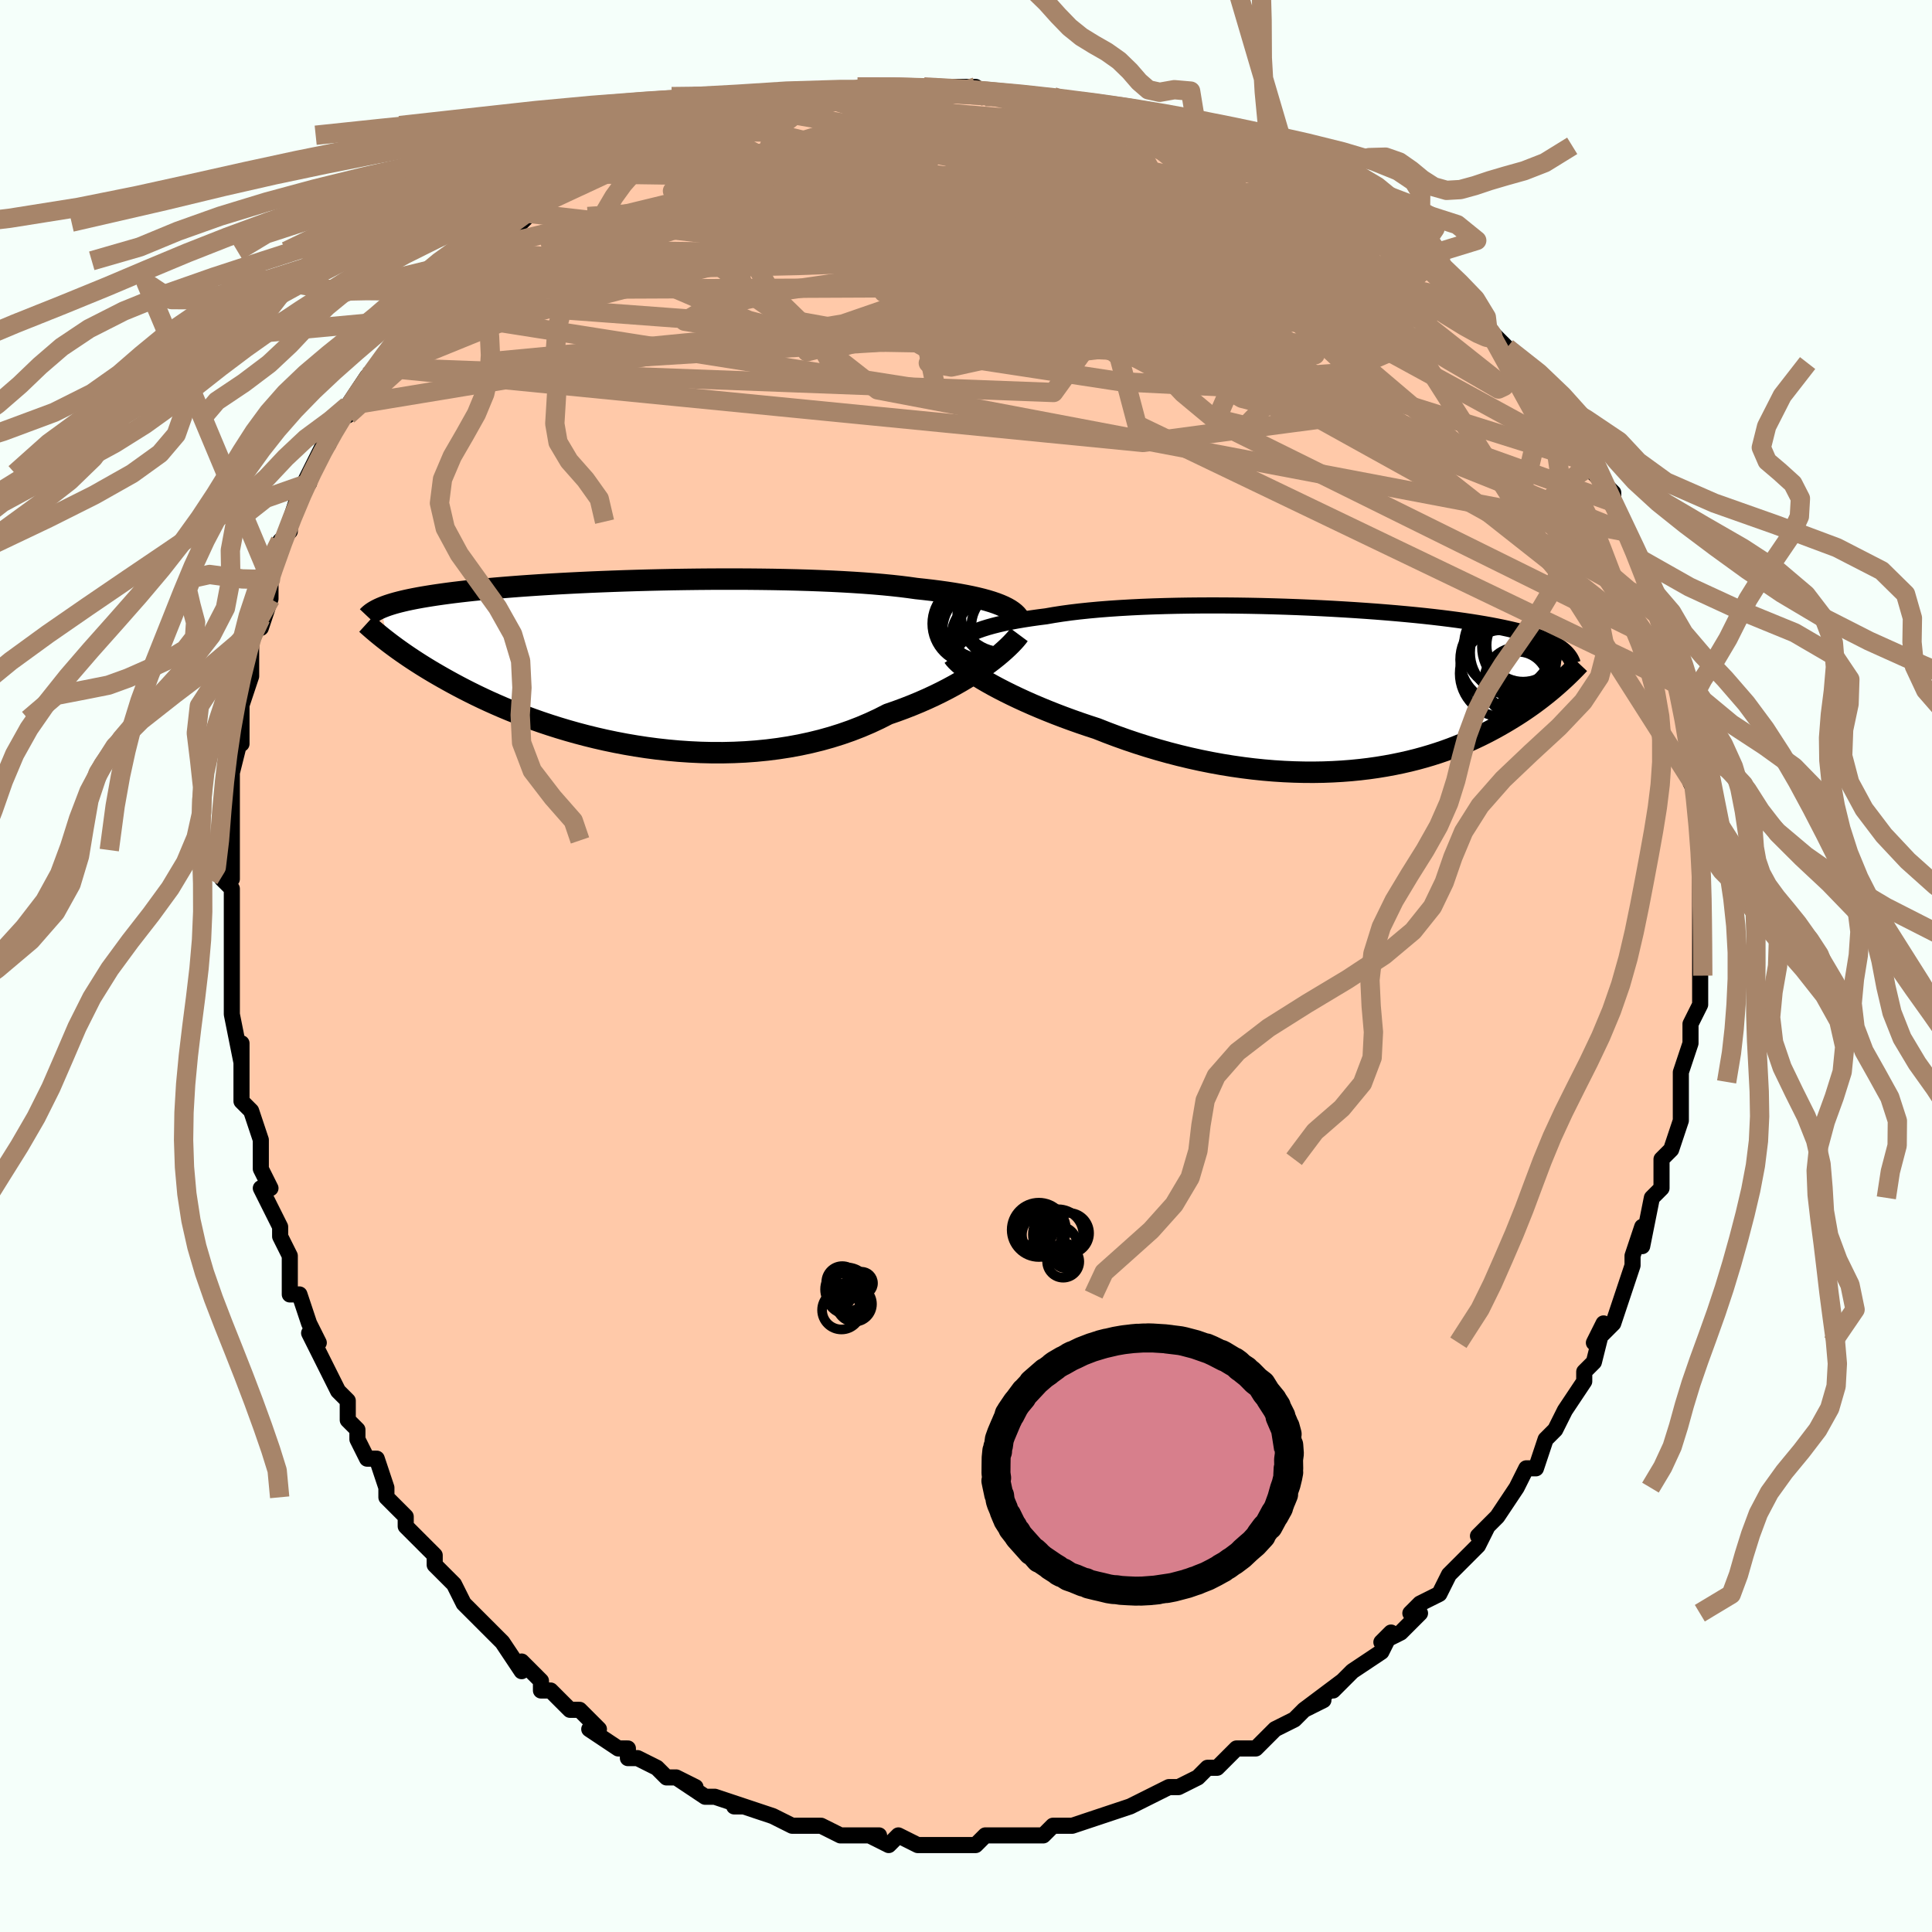 <svg viewBox="-100 -100 200 200" xmlns="http://www.w3.org/2000/svg" width="400" height="400" id="face-svg"><defs><clipPath id="leftEyeClipPath"><polyline points="38.554,-5.785,38.184,-5.946,37.78,-6.102,37.34,-6.252,36.866,-6.397,36.358,-6.536,35.815,-6.67,35.239,-6.799,34.631,-6.922,33.99,-7.04,33.318,-7.153,32.615,-7.26,31.882,-7.362,31.12,-7.459,30.331,-7.551,29.514,-7.638,28.717,-7.75,27.87,-7.856,26.976,-7.954,26.035,-8.046,25.05,-8.131,24.023,-8.209,22.958,-8.279,21.855,-8.343,20.719,-8.4,19.553,-8.449,18.359,-8.493,17.141,-8.529,15.902,-8.559,14.645,-8.583,13.374,-8.6,12.092,-8.612,10.802,-8.617,9.507,-8.617,8.212,-8.612,6.918,-8.601,5.629,-8.585,4.347,-8.565,3.077,-8.539,1.819,-8.51,0.578,-8.476,-0.645,-8.438,-1.848,-8.396,-3.028,-8.351,-4.183,-8.303,-5.311,-8.251,-6.412,-8.196,-7.482,-8.139,-8.522,-8.079,-9.531,-8.017,-10.506,-7.952,-11.448,-7.886,-12.355,-7.817,-13.229,-7.747,-14.068,-7.676,-14.872,-7.603,-15.642,-7.529,-16.379,-7.454,-17.082,-7.377,-17.753,-7.3,-18.392,-7.223,-19.001,-7.144,-19.581,-7.065,-20.134,-6.986,-20.661,-6.906,-21.164,-6.825,-21.643,-6.745,-22.097,-6.663,-22.528,-6.581,-22.935,-6.498,-23.32,-6.415,-23.683,-6.33,-24.025,-6.246,-24.347,-6.161,-24.648,-6.075,-24.931,-5.988,-25.196,-5.902,-25.443,-5.814,-25.673,-5.726,-25.887,-5.638,-25.202,-2.138,-24.921,-1.924,-24.627,-1.705,-24.321,-1.48,-24.001,-1.25,-23.667,-1.014,-23.319,-0.773,-22.956,-0.527,-22.577,-0.275,-22.183,-0.019,-21.773,0.243,-21.346,0.509,-20.902,0.78,-20.441,1.055,-19.961,1.334,-19.464,1.618,-18.949,1.907,-18.413,2.201,-17.857,2.499,-17.278,2.801,-16.677,3.106,-16.053,3.415,-15.405,3.726,-14.732,4.038,-14.033,4.351,-13.31,4.665,-12.56,4.978,-11.785,5.288,-10.984,5.596,-10.157,5.901,-9.305,6.2,-8.428,6.493,-7.525,6.779,-6.599,7.057,-5.649,7.325,-4.676,7.582,-3.682,7.827,-2.666,8.059,-1.631,8.275,-0.578,8.476,0.493,8.659,1.579,8.824,2.68,8.969,3.793,9.092,4.917,9.194,6.05,9.271,7.191,9.325,8.337,9.353,9.486,9.354,10.636,9.327,11.786,9.273,12.932,9.189,14.074,9.076,15.208,8.932,16.332,8.758,17.445,8.553,18.544,8.317,19.626,8.051,20.691,7.753,21.735,7.426,22.756,7.069,23.753,6.683,24.724,6.269,25.667,5.829,26.581,5.364,27.427,5.072,28.255,4.767,29.065,4.45,29.856,4.122,30.626,3.784,31.374,3.438,32.099,3.083,32.801,2.722,33.478,2.355,34.129,1.984,34.754,1.611,35.35,1.236,35.918,0.862,36.456,0.49,36.964,0.122"></polyline></clipPath><clipPath id="rightEyeClipPath"><polyline points="-38.505,-5.391,-38.2,-5.577,-37.854,-5.757,-37.468,-5.932,-37.043,-6.101,-36.579,-6.265,-36.078,-6.422,-35.539,-6.573,-34.965,-6.719,-34.356,-6.858,-33.712,-6.99,-33.036,-7.117,-32.328,-7.237,-31.589,-7.351,-30.821,-7.459,-30.024,-7.561,-29.226,-7.7,-28.38,-7.831,-27.487,-7.953,-26.548,-8.065,-25.568,-8.167,-24.547,-8.261,-23.489,-8.344,-22.396,-8.418,-21.271,-8.483,-20.118,-8.539,-18.94,-8.585,-17.739,-8.622,-16.519,-8.651,-15.284,-8.671,-14.036,-8.683,-12.779,-8.687,-11.516,-8.683,-10.25,-8.671,-8.984,-8.652,-7.722,-8.626,-6.466,-8.593,-5.219,-8.554,-3.983,-8.509,-2.762,-8.458,-1.558,-8.402,-0.373,-8.34,0.791,-8.273,1.931,-8.202,3.047,-8.126,4.135,-8.047,5.195,-7.963,6.225,-7.876,7.224,-7.785,8.192,-7.692,9.127,-7.596,10.028,-7.497,10.895,-7.395,11.729,-7.291,12.528,-7.186,13.293,-7.078,14.024,-6.969,14.722,-6.858,15.387,-6.746,16.02,-6.632,16.622,-6.517,17.194,-6.401,17.738,-6.284,18.254,-6.166,18.745,-6.047,19.212,-5.927,19.655,-5.806,20.075,-5.684,20.47,-5.56,20.843,-5.435,21.193,-5.309,21.522,-5.181,21.829,-5.052,22.116,-4.922,22.384,-4.79,22.632,-4.657,22.863,-4.523,23.076,-4.388,23.272,-4.251,23.451,-4.113,23.022,-0.566,22.758,-0.334,22.484,-0.098,22.199,0.142,21.903,0.385,21.596,0.631,21.278,0.881,20.948,1.133,20.606,1.388,20.252,1.645,19.884,1.904,19.504,2.165,19.11,2.427,18.703,2.69,18.281,2.954,17.846,3.219,17.395,3.486,16.927,3.755,16.443,4.025,15.942,4.294,15.422,4.563,14.883,4.831,14.324,5.096,13.746,5.358,13.147,5.616,12.526,5.869,11.885,6.117,11.222,6.358,10.537,6.591,9.83,6.816,9.101,7.031,8.349,7.237,7.576,7.431,6.78,7.612,5.962,7.781,5.123,7.936,4.263,8.077,3.381,8.202,2.48,8.31,1.558,8.402,0.617,8.475,-0.342,8.53,-1.319,8.567,-2.313,8.583,-3.322,8.579,-4.347,8.554,-5.385,8.509,-6.436,8.442,-7.499,8.353,-8.571,8.242,-9.652,8.108,-10.74,7.953,-11.834,7.776,-12.932,7.576,-14.033,7.355,-15.134,7.112,-16.235,6.848,-17.332,6.564,-18.425,6.26,-19.512,5.936,-20.59,5.594,-21.658,5.235,-22.714,4.859,-23.755,4.468,-24.779,4.064,-25.661,3.776,-26.53,3.481,-27.386,3.178,-28.227,2.869,-29.052,2.554,-29.86,2.233,-30.648,1.909,-31.416,1.582,-32.162,1.252,-32.883,0.921,-33.58,0.589,-34.249,0.258,-34.89,-0.071,-35.5,-0.397,-36.077,-0.719"></polyline></clipPath><filter id="fuzzy"><feTurbulence id="turbulence" baseFrequency="0.05" numOctaves="3" type="noise" result="noise"></feTurbulence><feDisplacementMap in="SourceGraphic" in2="noise" scale="2"></feDisplacementMap></filter><linearGradient id="rainbowGradient" x1="0%" y1="0%" x2="100%" y2="0%"><stop offset="0%" style="stop-color: rgb(185, 55, 55);  stop-opacity: 1"></stop><stop offset="50%" style="stop-color: rgb(0, 0, 0);  stop-opacity: 1"></stop><stop offset="100%" style="stop-color: rgb(185, 55, 55);  stop-opacity: 1"></stop></linearGradient></defs><title>That&#39;s an ugly face</title><desc>CREATED BY XUAN TANG, MORE INFO AT TXSTC55.GITHUB.IO</desc><rect x="-100" y="-100" width="100%" height="100%" opacity="1" fill="rgb(245, 255, 250)"></rect><polyline id="faceContour" points="76,1,76,1,76,3,76,4,75,6,75,7,75,8,75,8,74,11,74,12,74,14,74,16,74,14,74,16,73,19,72,20,72,21,72,23,71,24,71,24,70,29,70,27,69,30,69,30,69,31,68,34,68,34,68,34,67,37,65,39,66,37,65,41,65,41,64,42,64,43,62,46,62,46,61,48,60,49,60,49,59,52,58,52,57,54,57,54,55,57,55,57,53,59,54,58,53,60,52,61,51,62,50,63,50,63,49,65,47,66,46,67,47,67,45,69,43,70,44,69,43,71,40,73,40,73,39,74,38,75,39,74,35,77,37,76,35,77,34,78,32,79,31,80,30,81,29,81,28,81,27,82,26,83,26,83,25,83,24,84,22,85,21,85,19,86,19,86,17,87,17,87,14,88,14,88,14,88,14,88,11,89,10,89,9,89,8,90,7,90,4,90,3,90,3,90,2,90,1,91,-1,91,-2,91,-3,91,-4,91,-4,91,-5,91,-7,90,-8,91,-10,90,-9,90,-11,90,-12,90,-13,90,-15,89,-16,89,-16,89,-18,89,-18,89,-18,89,-20,88,-23,87,-23,87,-24,87,-23,87,-26,86,-27,86,-30,84,-28,85,-30,84,-31,84,-32,83,-34,82,-35,82,-35,81,-36,81,-39,79,-38,79,-38,79,-39,78,-40,77,-41,77,-43,75,-44,75,-44,74,-46,72,-46,73,-48,70,-48,70,-49,69,-51,67,-52,66,-52,66,-53,64,-54,63,-54,63,-55,62,-55,61,-56,60,-57,59,-58,58,-58,57,-60,55,-60,54,-61,51,-62,51,-62,51,-63,49,-63,48,-64,47,-64,45,-65,44,-66,42,-67,40,-68,38,-67,39,-68,37,-69,34,-70,34,-70,33,-70,32,-70,30,-71,28,-71,27,-72,25,-73,23,-72,23,-73,21,-73,19,-73,19,-73,18,-74,15,-75,14,-75,12,-75,11,-75,8,-75,10,-76,5,-76,3,-76,0,-76,1,-76,-1,-76,-2,-76,-3,-76,-4,-76,-8,-77,-9,-76,-10,-76,-9,-76,-13,-76,-12,-76,-15,-76,-18,-76,-17,-76,-20,-76,-20,-75,-24,-75,-24,-75,-23,-75,-27,-75,-27,-74,-30,-74,-32,-74,-31,-74,-34,-73,-36,-73,-35,-72,-38,-72,-38,-72,-40,-71,-44,-70,-45,-70,-46,-70,-46,-69,-49,-68,-51,-68,-50,-68,-51,-67,-53,-66,-55,-66,-54,-65,-57,-64,-57,-64,-58,-64,-58,-62,-61,-62,-61,-61,-62,-61,-62,-59,-65,-59,-65,-57,-68,-57,-67,-56,-68,-56,-69,-54,-70,-54,-71,-53,-72,-52,-73,-51,-74,-50,-74,-49,-76,-48,-77,-46,-78,-46,-77,-45,-78,-43,-80,-43,-80,-41,-81,-41,-81,-39,-82,-37,-83,-38,-83,-36,-84,-33,-85,-33,-85,-32,-85,-31,-86,-31,-86,-29,-87,-27,-87,-27,-87,-26,-88,-24,-88,-23,-89,-20,-89,-19,-89,-20,-89,-15,-90,-16,-90,-15,-90,-14,-90,-12,-90,-11,-90,-11,-90,-10,-91,-6,-91,-7,-91,-4,-91,-3,-91,-1,-91,1,-91,1,-91,2,-90,4,-90,7,-90,6,-90,9,-90,10,-89,10,-89,10,-89,13,-89,16,-88,17,-88,17,-88,17,-87,19,-87,20,-87,22,-86,24,-86,27,-84,25,-85,28,-84,27,-84,30,-83,32,-82,31,-83,34,-81,36,-80,34,-81,38,-79,37,-79,39,-78,41,-76,42,-77,43,-76,44,-75,46,-73,46,-73,48,-72,47,-73,48,-72,50,-70,50,-70,51,-69,54,-66,53,-67,54,-66,55,-65,56,-64,56,-64,57,-63,59,-61,60,-59,60,-59,61,-58,61,-57,63,-54,64,-53,65,-52,65,-52,65,-52,65,-51,67,-49,67,-48,67,-48,69,-44,68,-45,69,-44,70,-42,70,-41,71,-39,72,-36,72,-36,72,-37,72,-35,73,-33,73,-32,74,-30,74,-29,74,-27,74,-27,75,-24,75,-25,75,-23,75,-20,75,-20,75,-19,76,-17,76,-15,76,-17,76,-12,76,-14,76,-9,76,-10,76,-6,76,-9,76,-6,76,-4,76,-3,76,-2,76,1,76,1" fill="#ffc9a9" stroke="black" stroke-width="1.667" stroke-linejoin="round" filter="url(#fuzzy)"></polyline><g transform="translate(38.318 -28.639)"><polyline id="rightCountour" points="-38.505,-5.391,-38.2,-5.577,-37.854,-5.757,-37.468,-5.932,-37.043,-6.101,-36.579,-6.265,-36.078,-6.422,-35.539,-6.573,-34.965,-6.719,-34.356,-6.858,-33.712,-6.99,-33.036,-7.117,-32.328,-7.237,-31.589,-7.351,-30.821,-7.459,-30.024,-7.561,-29.226,-7.7,-28.38,-7.831,-27.487,-7.953,-26.548,-8.065,-25.568,-8.167,-24.547,-8.261,-23.489,-8.344,-22.396,-8.418,-21.271,-8.483,-20.118,-8.539,-18.94,-8.585,-17.739,-8.622,-16.519,-8.651,-15.284,-8.671,-14.036,-8.683,-12.779,-8.687,-11.516,-8.683,-10.25,-8.671,-8.984,-8.652,-7.722,-8.626,-6.466,-8.593,-5.219,-8.554,-3.983,-8.509,-2.762,-8.458,-1.558,-8.402,-0.373,-8.34,0.791,-8.273,1.931,-8.202,3.047,-8.126,4.135,-8.047,5.195,-7.963,6.225,-7.876,7.224,-7.785,8.192,-7.692,9.127,-7.596,10.028,-7.497,10.895,-7.395,11.729,-7.291,12.528,-7.186,13.293,-7.078,14.024,-6.969,14.722,-6.858,15.387,-6.746,16.02,-6.632,16.622,-6.517,17.194,-6.401,17.738,-6.284,18.254,-6.166,18.745,-6.047,19.212,-5.927,19.655,-5.806,20.075,-5.684,20.47,-5.56,20.843,-5.435,21.193,-5.309,21.522,-5.181,21.829,-5.052,22.116,-4.922,22.384,-4.79,22.632,-4.657,22.863,-4.523,23.076,-4.388,23.272,-4.251,23.451,-4.113,23.022,-0.566,22.758,-0.334,22.484,-0.098,22.199,0.142,21.903,0.385,21.596,0.631,21.278,0.881,20.948,1.133,20.606,1.388,20.252,1.645,19.884,1.904,19.504,2.165,19.11,2.427,18.703,2.69,18.281,2.954,17.846,3.219,17.395,3.486,16.927,3.755,16.443,4.025,15.942,4.294,15.422,4.563,14.883,4.831,14.324,5.096,13.746,5.358,13.147,5.616,12.526,5.869,11.885,6.117,11.222,6.358,10.537,6.591,9.83,6.816,9.101,7.031,8.349,7.237,7.576,7.431,6.78,7.612,5.962,7.781,5.123,7.936,4.263,8.077,3.381,8.202,2.48,8.31,1.558,8.402,0.617,8.475,-0.342,8.53,-1.319,8.567,-2.313,8.583,-3.322,8.579,-4.347,8.554,-5.385,8.509,-6.436,8.442,-7.499,8.353,-8.571,8.242,-9.652,8.108,-10.74,7.953,-11.834,7.776,-12.932,7.576,-14.033,7.355,-15.134,7.112,-16.235,6.848,-17.332,6.564,-18.425,6.26,-19.512,5.936,-20.59,5.594,-21.658,5.235,-22.714,4.859,-23.755,4.468,-24.779,4.064,-25.661,3.776,-26.53,3.481,-27.386,3.178,-28.227,2.869,-29.052,2.554,-29.86,2.233,-30.648,1.909,-31.416,1.582,-32.162,1.252,-32.883,0.921,-33.58,0.589,-34.249,0.258,-34.89,-0.071,-35.5,-0.397,-36.077,-0.719" fill="white" stroke="white" stroke-width="0" stroke-linejoin="round" filter="url(#fuzzy)"></polyline></g><g transform="translate(-34.653 -31.435)"><polyline id="leftCountour" points="38.554,-5.785,38.184,-5.946,37.78,-6.102,37.34,-6.252,36.866,-6.397,36.358,-6.536,35.815,-6.67,35.239,-6.799,34.631,-6.922,33.99,-7.04,33.318,-7.153,32.615,-7.26,31.882,-7.362,31.12,-7.459,30.331,-7.551,29.514,-7.638,28.717,-7.75,27.87,-7.856,26.976,-7.954,26.035,-8.046,25.05,-8.131,24.023,-8.209,22.958,-8.279,21.855,-8.343,20.719,-8.4,19.553,-8.449,18.359,-8.493,17.141,-8.529,15.902,-8.559,14.645,-8.583,13.374,-8.6,12.092,-8.612,10.802,-8.617,9.507,-8.617,8.212,-8.612,6.918,-8.601,5.629,-8.585,4.347,-8.565,3.077,-8.539,1.819,-8.51,0.578,-8.476,-0.645,-8.438,-1.848,-8.396,-3.028,-8.351,-4.183,-8.303,-5.311,-8.251,-6.412,-8.196,-7.482,-8.139,-8.522,-8.079,-9.531,-8.017,-10.506,-7.952,-11.448,-7.886,-12.355,-7.817,-13.229,-7.747,-14.068,-7.676,-14.872,-7.603,-15.642,-7.529,-16.379,-7.454,-17.082,-7.377,-17.753,-7.3,-18.392,-7.223,-19.001,-7.144,-19.581,-7.065,-20.134,-6.986,-20.661,-6.906,-21.164,-6.825,-21.643,-6.745,-22.097,-6.663,-22.528,-6.581,-22.935,-6.498,-23.32,-6.415,-23.683,-6.33,-24.025,-6.246,-24.347,-6.161,-24.648,-6.075,-24.931,-5.988,-25.196,-5.902,-25.443,-5.814,-25.673,-5.726,-25.887,-5.638,-25.202,-2.138,-24.921,-1.924,-24.627,-1.705,-24.321,-1.48,-24.001,-1.25,-23.667,-1.014,-23.319,-0.773,-22.956,-0.527,-22.577,-0.275,-22.183,-0.019,-21.773,0.243,-21.346,0.509,-20.902,0.78,-20.441,1.055,-19.961,1.334,-19.464,1.618,-18.949,1.907,-18.413,2.201,-17.857,2.499,-17.278,2.801,-16.677,3.106,-16.053,3.415,-15.405,3.726,-14.732,4.038,-14.033,4.351,-13.31,4.665,-12.56,4.978,-11.785,5.288,-10.984,5.596,-10.157,5.901,-9.305,6.2,-8.428,6.493,-7.525,6.779,-6.599,7.057,-5.649,7.325,-4.676,7.582,-3.682,7.827,-2.666,8.059,-1.631,8.275,-0.578,8.476,0.493,8.659,1.579,8.824,2.68,8.969,3.793,9.092,4.917,9.194,6.05,9.271,7.191,9.325,8.337,9.353,9.486,9.354,10.636,9.327,11.786,9.273,12.932,9.189,14.074,9.076,15.208,8.932,16.332,8.758,17.445,8.553,18.544,8.317,19.626,8.051,20.691,7.753,21.735,7.426,22.756,7.069,23.753,6.683,24.724,6.269,25.667,5.829,26.581,5.364,27.427,5.072,28.255,4.767,29.065,4.45,29.856,4.122,30.626,3.784,31.374,3.438,32.099,3.083,32.801,2.722,33.478,2.355,34.129,1.984,34.754,1.611,35.35,1.236,35.918,0.862,36.456,0.49,36.964,0.122" fill="white" stroke="white" stroke-width="0" stroke-linejoin="round" filter="url(#fuzzy)"></polyline></g><g transform="translate(38.318 -28.639)"><polyline id="rightUpper" points="-39.217,-3.277,-39.34,-3.506,-39.421,-3.731,-39.457,-3.953,-39.45,-4.171,-39.4,-4.386,-39.306,-4.596,-39.169,-4.802,-38.99,-5.003,-38.768,-5.199,-38.505,-5.391,-38.2,-5.577,-37.854,-5.757,-37.468,-5.932,-37.043,-6.101,-36.579,-6.265,-36.078,-6.422,-35.539,-6.573,-34.965,-6.719,-34.356,-6.858,-33.712,-6.99,-33.036,-7.117,-32.328,-7.237,-31.589,-7.351,-30.821,-7.459,-30.024,-7.561,-29.226,-7.7,-28.38,-7.831,-27.487,-7.953,-26.548,-8.065,-25.568,-8.167,-24.547,-8.261,-23.489,-8.344,-22.396,-8.418,-21.271,-8.483,-20.118,-8.539,-18.94,-8.585,-17.739,-8.622,-16.519,-8.651,-15.284,-8.671,-14.036,-8.683,-12.779,-8.687,-11.516,-8.683,-10.25,-8.671,-8.984,-8.652,-7.722,-8.626,-6.466,-8.593,-5.219,-8.554,-3.983,-8.509,-2.762,-8.458,-1.558,-8.402,-0.373,-8.34,0.791,-8.273,1.931,-8.202,3.047,-8.126,4.135,-8.047,5.195,-7.963,6.225,-7.876,7.224,-7.785,8.192,-7.692,9.127,-7.596,10.028,-7.497,10.895,-7.395,11.729,-7.291,12.528,-7.186,13.293,-7.078,14.024,-6.969,14.722,-6.858,15.387,-6.746,16.02,-6.632,16.622,-6.517,17.194,-6.401,17.738,-6.284,18.254,-6.166,18.745,-6.047,19.212,-5.927,19.655,-5.806,20.075,-5.684,20.47,-5.56,20.843,-5.435,21.193,-5.309,21.522,-5.181,21.829,-5.052,22.116,-4.922,22.384,-4.79,22.632,-4.657,22.863,-4.523,23.076,-4.388,23.272,-4.251,23.451,-4.113,23.616,-3.973,23.765,-3.833,23.901,-3.691,24.023,-3.547,24.131,-3.403,24.228,-3.257,24.312,-3.11,24.385,-2.962,24.447,-2.813,24.499,-2.662" fill="none" stroke="black" stroke-width="1.667" stroke-linejoin="round" filter="url(#fuzzy)"></polyline><polyline id="rightLower" points="-39.634,-3.391,-39.491,-3.192,-39.295,-2.974,-39.048,-2.737,-38.753,-2.485,-38.411,-2.217,-38.024,-1.937,-37.596,-1.646,-37.127,-1.345,-36.62,-1.035,-36.077,-0.719,-35.5,-0.397,-34.89,-0.071,-34.249,0.258,-33.58,0.589,-32.883,0.921,-32.162,1.252,-31.416,1.582,-30.648,1.909,-29.86,2.233,-29.052,2.554,-28.227,2.869,-27.386,3.178,-26.53,3.481,-25.661,3.776,-24.779,4.064,-23.755,4.468,-22.714,4.859,-21.658,5.235,-20.59,5.594,-19.512,5.936,-18.425,6.26,-17.332,6.564,-16.235,6.848,-15.134,7.112,-14.033,7.355,-12.932,7.576,-11.834,7.776,-10.74,7.953,-9.652,8.108,-8.571,8.242,-7.499,8.353,-6.436,8.442,-5.385,8.509,-4.347,8.554,-3.322,8.579,-2.313,8.583,-1.319,8.567,-0.342,8.53,0.617,8.475,1.558,8.402,2.48,8.31,3.381,8.202,4.263,8.077,5.123,7.936,5.962,7.781,6.78,7.612,7.576,7.431,8.349,7.237,9.101,7.031,9.83,6.816,10.537,6.591,11.222,6.358,11.885,6.117,12.526,5.869,13.147,5.616,13.746,5.358,14.324,5.096,14.883,4.831,15.422,4.563,15.942,4.294,16.443,4.025,16.927,3.755,17.395,3.486,17.846,3.219,18.281,2.954,18.703,2.69,19.11,2.427,19.504,2.165,19.884,1.904,20.252,1.645,20.606,1.388,20.948,1.133,21.278,0.881,21.596,0.631,21.903,0.385,22.199,0.142,22.484,-0.098,22.758,-0.334,23.022,-0.566,23.276,-0.794,23.52,-1.018,23.756,-1.238,23.982,-1.453,24.199,-1.665,24.408,-1.871,24.609,-2.074,24.802,-2.272,24.987,-2.466,25.165,-2.655" fill="none" stroke="black" stroke-width="2.222" stroke-linejoin="round" filter="url(#fuzzy)"></polyline><!--[--><circle r="4.434" cx="19.525" cy="-4.399" stroke="black" fill="none" stroke-width="1" filter="url(#fuzzy)" clip-path="url(#rightEyeClipPath)"></circle><circle r="3.571" cx="18.882" cy="-0.815" stroke="black" fill="none" stroke-width="1" filter="url(#fuzzy)" clip-path="url(#rightEyeClipPath)"></circle><circle r="4.582" cx="17.796" cy="-4.547" stroke="black" fill="none" stroke-width="1" filter="url(#fuzzy)" clip-path="url(#rightEyeClipPath)"></circle><circle r="3.774" cx="19.35" cy="-4.57" stroke="black" fill="none" stroke-width="1" filter="url(#fuzzy)" clip-path="url(#rightEyeClipPath)"></circle><circle r="4.424" cx="18.294" cy="-3.804" stroke="black" fill="none" stroke-width="1" filter="url(#fuzzy)" clip-path="url(#rightEyeClipPath)"></circle><circle r="4.503" cx="17.29" cy="-1.644" stroke="black" fill="none" stroke-width="1" filter="url(#fuzzy)" clip-path="url(#rightEyeClipPath)"></circle><circle r="4.586" cx="17.42" cy="-3.077" stroke="black" fill="none" stroke-width="1" filter="url(#fuzzy)" clip-path="url(#rightEyeClipPath)"></circle><circle r="4.477" cx="21.351" cy="-1.121" stroke="black" fill="none" stroke-width="1" filter="url(#fuzzy)" clip-path="url(#rightEyeClipPath)"></circle><circle r="3.181" cx="18.767" cy="-0.718" stroke="black" fill="none" stroke-width="1" filter="url(#fuzzy)" clip-path="url(#rightEyeClipPath)"></circle><circle r="3.111" cx="19.778" cy="-1.176" stroke="black" fill="none" stroke-width="1" filter="url(#fuzzy)" clip-path="url(#rightEyeClipPath)"></circle><!--]--></g><g transform="translate(-34.653 -31.435)"><polyline id="leftUpper" points="40.328,-3.898,40.302,-4.108,40.245,-4.314,40.154,-4.515,40.029,-4.712,39.871,-4.903,39.677,-5.09,39.449,-5.271,39.186,-5.448,38.887,-5.619,38.554,-5.785,38.184,-5.946,37.78,-6.102,37.34,-6.252,36.866,-6.397,36.358,-6.536,35.815,-6.67,35.239,-6.799,34.631,-6.922,33.99,-7.04,33.318,-7.153,32.615,-7.26,31.882,-7.362,31.12,-7.459,30.331,-7.551,29.514,-7.638,28.717,-7.75,27.87,-7.856,26.976,-7.954,26.035,-8.046,25.05,-8.131,24.023,-8.209,22.958,-8.279,21.855,-8.343,20.719,-8.4,19.553,-8.449,18.359,-8.493,17.141,-8.529,15.902,-8.559,14.645,-8.583,13.374,-8.6,12.092,-8.612,10.802,-8.617,9.507,-8.617,8.212,-8.612,6.918,-8.601,5.629,-8.585,4.347,-8.565,3.077,-8.539,1.819,-8.51,0.578,-8.476,-0.645,-8.438,-1.848,-8.396,-3.028,-8.351,-4.183,-8.303,-5.311,-8.251,-6.412,-8.196,-7.482,-8.139,-8.522,-8.079,-9.531,-8.017,-10.506,-7.952,-11.448,-7.886,-12.355,-7.817,-13.229,-7.747,-14.068,-7.676,-14.872,-7.603,-15.642,-7.529,-16.379,-7.454,-17.082,-7.377,-17.753,-7.3,-18.392,-7.223,-19.001,-7.144,-19.581,-7.065,-20.134,-6.986,-20.661,-6.906,-21.164,-6.825,-21.643,-6.745,-22.097,-6.663,-22.528,-6.581,-22.935,-6.498,-23.32,-6.415,-23.683,-6.33,-24.025,-6.246,-24.347,-6.161,-24.648,-6.075,-24.931,-5.988,-25.196,-5.902,-25.443,-5.814,-25.673,-5.726,-25.887,-5.638,-26.086,-5.549,-26.27,-5.46,-26.44,-5.37,-26.596,-5.28,-26.74,-5.19,-26.871,-5.099,-26.99,-5.007,-27.099,-4.916,-27.196,-4.824,-27.284,-4.731" fill="none" stroke="black" stroke-width="2.222" stroke-linejoin="round" filter="url(#fuzzy)"></polyline><polyline id="leftLower" points="40.15,-2.855,39.999,-2.652,39.808,-2.42,39.579,-2.164,39.312,-1.884,39.008,-1.585,38.668,-1.268,38.293,-0.937,37.883,-0.593,37.44,-0.24,36.964,0.122,36.456,0.49,35.918,0.862,35.35,1.236,34.754,1.611,34.129,1.984,33.478,2.355,32.801,2.722,32.099,3.083,31.374,3.438,30.626,3.784,29.856,4.122,29.065,4.45,28.255,4.767,27.427,5.072,26.581,5.364,25.667,5.829,24.724,6.269,23.753,6.683,22.756,7.069,21.735,7.426,20.691,7.753,19.626,8.051,18.544,8.317,17.445,8.553,16.332,8.758,15.208,8.932,14.074,9.076,12.932,9.189,11.786,9.273,10.636,9.327,9.486,9.354,8.337,9.353,7.191,9.325,6.05,9.271,4.917,9.194,3.793,9.092,2.68,8.969,1.579,8.824,0.493,8.659,-0.578,8.476,-1.631,8.275,-2.666,8.059,-3.682,7.827,-4.676,7.582,-5.649,7.325,-6.599,7.057,-7.525,6.779,-8.428,6.493,-9.305,6.2,-10.157,5.901,-10.984,5.596,-11.785,5.288,-12.56,4.978,-13.31,4.665,-14.033,4.351,-14.732,4.038,-15.405,3.726,-16.053,3.415,-16.677,3.106,-17.278,2.801,-17.857,2.499,-18.413,2.201,-18.949,1.907,-19.464,1.618,-19.961,1.334,-20.441,1.055,-20.902,0.78,-21.346,0.509,-21.773,0.243,-22.183,-0.019,-22.577,-0.275,-22.956,-0.527,-23.319,-0.773,-23.667,-1.014,-24.001,-1.25,-24.321,-1.48,-24.627,-1.705,-24.921,-1.924,-25.202,-2.138,-25.47,-2.347,-25.728,-2.55,-25.973,-2.747,-26.208,-2.939,-26.433,-3.126,-26.648,-3.308,-26.852,-3.484,-27.048,-3.656,-27.234,-3.822,-27.412,-3.984" fill="none" stroke="black" stroke-width="2.222" stroke-linejoin="round" filter="url(#fuzzy)"></polyline><!--[--><circle r="3.828" cx="39.032" cy="-3.727" stroke="black" fill="none" stroke-width="1" filter="url(#fuzzy)" clip-path="url(#leftEyeClipPath)"></circle><circle r="4.347" cx="38.342" cy="-5.446" stroke="black" fill="none" stroke-width="1" filter="url(#fuzzy)" clip-path="url(#leftEyeClipPath)"></circle><circle r="4.764" cx="38.933" cy="-4.791" stroke="black" fill="none" stroke-width="1" filter="url(#fuzzy)" clip-path="url(#leftEyeClipPath)"></circle><circle r="4.263" cx="36.492" cy="-3.311" stroke="black" fill="none" stroke-width="1" filter="url(#fuzzy)" clip-path="url(#leftEyeClipPath)"></circle><circle r="4.214" cx="37.962" cy="-5.02" stroke="black" fill="none" stroke-width="1" filter="url(#fuzzy)" clip-path="url(#leftEyeClipPath)"></circle><circle r="4.438" cx="36.505" cy="-4.812" stroke="black" fill="none" stroke-width="1" filter="url(#fuzzy)" clip-path="url(#leftEyeClipPath)"></circle><circle r="4.528" cx="36.161" cy="-4.705" stroke="black" fill="none" stroke-width="1" filter="url(#fuzzy)" clip-path="url(#leftEyeClipPath)"></circle><circle r="4.509" cx="37.921" cy="-2.27" stroke="black" fill="none" stroke-width="1" filter="url(#fuzzy)" clip-path="url(#leftEyeClipPath)"></circle><circle r="3.7" cx="36.848" cy="-2.714" stroke="black" fill="none" stroke-width="1" filter="url(#fuzzy)" clip-path="url(#leftEyeClipPath)"></circle><circle r="4.169" cx="35.329" cy="-4.004" stroke="black" fill="none" stroke-width="1" filter="url(#fuzzy)" clip-path="url(#leftEyeClipPath)"></circle><!--]--></g><g id="hairs"><!--[--><polyline points="27,-84,26.467,-84.363,27.111,-84.147,28.093,-83.745,29.134,-83.309,30.06,-82.903,30.77,-82.549,31.215,-82.261,31.373,-82.054,31.231,-81.945,30.772,-81.947,29.957,-82.073,28.728,-82.346,27.035,-82.793,24.864,-83.437,22.229,-84.289,19.114,-85.362,15.412,-86.682,11.098,-88.257" fill="none" stroke="rgb(167, 133, 106)" stroke-width="2" stroke-linejoin="round" filter="url(#fuzzy)"></polyline><polyline points="41,-76,41.792,-76.289,42.281,-75.774,42.41,-74.978,42.071,-74.203,41.194,-73.564,39.769,-73.035,37.824,-72.529,35.394,-71.968,32.488,-71.322,29.088,-70.604,25.151,-69.852,20.63,-69.106,15.487,-68.398,9.7,-67.738,3.265,-67.124,-3.816,-66.538,-11.551,-65.946,-19.968,-65.288,-29.118,-64.488,-39.063,-63.518,-49.81,-62.502" fill="none" stroke="rgb(167, 133, 106)" stroke-width="2" stroke-linejoin="round" filter="url(#fuzzy)"></polyline><polyline points="-36,-84,-33.766,-84.555,-31.841,-84.673,-29.613,-84.638,-26.892,-84.521,-23.63,-84.307,-19.853,-83.971,-15.625,-83.506,-11.002,-82.926,-6.024,-82.254,-0.73,-81.508,4.815,-80.701,10.525,-79.848,16.324,-78.957,22.18,-78.028,28.116,-77.031,34.169,-75.864,40.308,-74.411" fill="none" stroke="rgb(167, 133, 106)" stroke-width="2" stroke-linejoin="round" filter="url(#fuzzy)"></polyline><polyline points="46,-73,46.265,-72.852,46.329,-72.717,46,-72.556,45.33,-72.297,44.293,-71.978,42.813,-71.677,40.804,-71.475,38.195,-71.436,34.932,-71.597,30.989,-71.967,26.364,-72.526,21.064,-73.247,15.094,-74.112,8.43,-75.112,0.988,-76.256,-7.375,-77.564,-16.765,-79.06,-26.97,-80.796" fill="none" stroke="rgb(167, 133, 106)" stroke-width="2" stroke-linejoin="round" filter="url(#fuzzy)"></polyline><polyline points="10,-89,10.885,-88.943,12.505,-88.74,13.862,-88.489,14.6,-88.265,14.748,-88.082,14.459,-87.94,13.843,-87.828,12.906,-87.734,11.571,-87.651,9.713,-87.6,7.194,-87.63,3.906,-87.799,-0.172,-88.134,-4.915,-88.62,-10.024,-89.234" fill="none" stroke="rgb(167, 133, 106)" stroke-width="2" stroke-linejoin="round" filter="url(#fuzzy)"></polyline><polyline points="2,-90,3.893,-89.99,5.263,-89.929,6.153,-89.768,6.677,-89.507,6.884,-89.178,6.831,-88.806,6.555,-88.391,6.03,-87.921,5.167,-87.389,3.87,-86.789,2.09,-86.119,-0.168,-85.377,-2.868,-84.553,-5.993,-83.642,-9.567,-82.645,-13.664,-81.572,-18.378,-80.428,-23.784,-79.186,-29.895,-77.8,-36.654,-76.258,-44.004,-74.655" fill="none" stroke="rgb(167, 133, 106)" stroke-width="2" stroke-linejoin="round" filter="url(#fuzzy)"></polyline><polyline points="48,-72,47.422,-72.265,47,-71.716,46.146,-70.9,44.613,-70.032,42.289,-69.19,39.09,-68.421,34.96,-67.749,29.879,-67.163,23.849,-66.631,16.878,-66.125,8.959,-65.624,0.066,-65.098,-9.865,-64.512,-20.932,-63.837,-33.219,-63.076,-46.7,-62.306" fill="none" stroke="rgb(167, 133, 106)" stroke-width="2" stroke-linejoin="round" filter="url(#fuzzy)"></polyline><polyline points="54,-66,53.654,-66.342,53.926,-66.049,54.289,-65.63,54.519,-65.29,54.552,-65.071,54.354,-64.987,53.86,-65.092,52.977,-65.477,51.622,-66.224,49.752,-67.372,47.35,-68.928,44.386,-70.922,40.789,-73.442,36.484,-76.6,31.415,-80.435" fill="none" stroke="rgb(167, 133, 106)" stroke-width="2" stroke-linejoin="round" filter="url(#fuzzy)"></polyline><polyline points="10,-89,10.16,-88.988,10.914,-88.887,11.93,-88.676,12.684,-88.4,12.898,-88.098,12.559,-87.782,11.771,-87.454,10.632,-87.107,9.157,-86.732,7.29,-86.326,4.927,-85.897,1.965,-85.464,-1.679,-85.048,-6.051,-84.645,-11.173,-84.225,-17.041,-83.75,-23.597,-83.226,-30.78,-82.7" fill="none" stroke="rgb(167, 133, 106)" stroke-width="2" stroke-linejoin="round" filter="url(#fuzzy)"></polyline><polyline points="10,-89,10.378,-88.912,11.791,-88.603,13.917,-88.075,16.236,-87.396,18.465,-86.624,20.58,-85.789,22.686,-84.902,24.873,-83.98,27.144,-83.053,29.411,-82.157,31.534,-81.33,33.367,-80.601,34.802,-79.99,35.798,-79.534,36.407,-79.285,36.886,-79.215" fill="none" stroke="rgb(167, 133, 106)" stroke-width="2" stroke-linejoin="round" filter="url(#fuzzy)"></polyline><polyline points="37,-79,38.541,-77.964,39.247,-77.19,39.109,-76.628,38.189,-76.079,36.508,-75.503,34.03,-74.967,30.708,-74.538,26.511,-74.225,21.44,-73.988,15.506,-73.766,8.704,-73.515,0.999,-73.212,-7.664,-72.862,-17.348,-72.518,-28.118,-72.279,-40.015,-72.169" fill="none" stroke="rgb(167, 133, 106)" stroke-width="2" stroke-linejoin="round" filter="url(#fuzzy)"></polyline><polyline points="13,-89,15.038,-88.361,15.909,-88.01,16.232,-87.694,16.375,-87.359,16.459,-86.992,16.449,-86.582,16.227,-86.128,15.655,-85.643,14.623,-85.144,13.079,-84.642,11.022,-84.129,8.478,-83.594,5.458,-83.027,1.947,-82.423,-2.094,-81.783,-6.708,-81.105,-11.932,-80.383,-17.79,-79.613,-24.286,-78.818,-31.398,-78.098,-39.158,-77.585" fill="none" stroke="rgb(167, 133, 106)" stroke-width="2" stroke-linejoin="round" filter="url(#fuzzy)"></polyline><polyline points="-62,-61,-33.098,-75.275,-21.733,-78.924,-14.667,-81.896,-10.744,-84.65,-7.536,-86.546,-3.127,-87.225,2.74,-86.568,8.977,-84.714,13.925,-82.087,16.299,-79.229,15.995,-76.488,14.232,-73.859,12.788,-71.253,12.925,-69.053,14.827,-68.393,17.752,-70.549,20.567,-75.469,23.1,-80.566,27.87,-82.149,32,-82" fill="none" stroke="rgb(167, 133, 106)" stroke-width="2" stroke-linejoin="round" filter="url(#fuzzy)"></polyline><polyline points="1,-91,-24.251,-83.141,-30.384,-80.234,-25.094,-80.675,-15.393,-80.156,-4.665,-77.314,5.894,-73.066,15.607,-68.94,23.228,-65.928,27.267,-64.161,27.406,-63.15,25.528,-62.196,25.051,-60.756,28.577,-58.767,35.438,-56.99,41.394,-56.966,41.719,-59.974,36.341,-64.997,32.981,-67.724,41.533,-65.236,46,-73" fill="none" stroke="rgb(167, 133, 106)" stroke-width="2" stroke-linejoin="round" filter="url(#fuzzy)"></polyline><polyline points="10,-89,-2.082,-80.951,13.819,-75.577,22.444,-71.986,22.326,-68.994,19.346,-66.11,16.999,-63.943,15.641,-63.276,14.286,-64.277,11.942,-66.444,8.048,-69.044,2.572,-71.581,-3.805,-73.942,-9.551,-76.2,-12.624,-78.289,-11.325,-79.82,-5.259,-80.211,4.206,-79.089,14.25,-76.758,21.641,-74.293,24.257,-72.941,22.716,-73.026,21.115,-73.67,23.431,-75.44,10,-89" fill="none" stroke="rgb(167, 133, 106)" stroke-width="2" stroke-linejoin="round" filter="url(#fuzzy)"></polyline><polyline points="-33,-85,10.084,-67.756,9.223,-73.251,9.693,-77.011,13.457,-75.425,13.641,-71.365,7.147,-67.904,-4.047,-66.196,-15.934,-65.838,-25.044,-66.097,-29.122,-66.745,-26.947,-68.017,-18.474,-69.967,-5.219,-71.904,9.83,-72.576,22.879,-71.272,30.007,-69.233,28.081,-69.914,17.902,-76.324,9.712,-85.555,17,-88" fill="none" stroke="rgb(167, 133, 106)" stroke-width="2" stroke-linejoin="round" filter="url(#fuzzy)"></polyline><polyline points="16,-88,25.525,-70.9,9.238,-74.961,-4.733,-79.248,-13.878,-80.598,-18.243,-80.4,-18.116,-79.49,-14.089,-77.607,-7.152,-74.474,0.891,-70.664,7.603,-67.503,11.332,-66.137,12.684,-66.561,14.124,-67.568,17.531,-67.922,22.358,-67.757,27.209,-68.416,32.664,-70.475,36.271,-74.049,17,-88" fill="none" stroke="rgb(167, 133, 106)" stroke-width="2" stroke-linejoin="round" filter="url(#fuzzy)"></polyline><polyline points="73,-32,26.623,-68.606,8.439,-78.291,4.851,-76.752,5.651,-72.526,6.475,-69.34,7.409,-68.259,9.652,-69.063,13.336,-70.965,17.522,-73.014,21.408,-74.284,25.015,-74.011,28.572,-71.808,31.412,-67.945,31.899,-63.515,28.819,-60.286,22.675,-60.224,14.37,-64.669,1.305,-72.784,-22.47,-78.648,-54,-70" fill="none" stroke="rgb(167, 133, 106)" stroke-width="2" stroke-linejoin="round" filter="url(#fuzzy)"></polyline><polyline points="-27,-87,2.504,-70.517,-7.041,-72.096,-10.569,-77.23,-5.431,-80.746,4.336,-81.243,15.147,-79.196,24.098,-76.042,29.229,-73.266,30.109,-71.732,27.762,-71.592,23.821,-72.647,19.707,-74.65,16.423,-77.275,14.796,-79.936,15.506,-81.84,18.597,-82.376,22.901,-81.539,25.973,-80.013,24.428,-78.901,14.145,-79.453,-8.306,-82.653,-33,-85" fill="none" stroke="rgb(167, 133, 106)" stroke-width="2" stroke-linejoin="round" filter="url(#fuzzy)"></polyline><polyline points="-48,-77,-33.517,-83.734,-28.09,-85.68,-25.415,-85.031,-22.4,-83.422,-19.04,-82.144,-17.352,-81.322,-18.56,-80.132,-21.597,-77.738,-23.86,-74.089,-23.056,-70.062,-18.576,-66.957,-11.586,-65.703,-4.033,-66.339,2.554,-68.142,7.657,-70.329,11.525,-72.713,14.317,-75.667,15.339,-79.437,14.113,-83.471,14.645,-86.205,22,-86" fill="none" stroke="rgb(167, 133, 106)" stroke-width="2" stroke-linejoin="round" filter="url(#fuzzy)"></polyline><polyline points="16,-88,-13.489,-85.119,-14.458,-80.432,-3.574,-76.548,4.64,-75.906,5.994,-78.115,3.057,-81.154,0.047,-83.23,-0.258,-83.48,2.459,-81.903,6.509,-79.094,9.525,-75.925,9.888,-73.179,7.509,-71.237,3.611,-70.044,-0.228,-69.335,-3.041,-68.901,-4.798,-68.609,-5.982,-68.18,-7.014,-67.126,-8.488,-65.335,-12.45,-64.215,-22.489,-66.832,-38.053,-73.558,-53,-72" fill="none" stroke="rgb(167, 133, 106)" stroke-width="2" stroke-linejoin="round" filter="url(#fuzzy)"></polyline><polyline points="-7,-91,-28.69,-76.351,-12.318,-75.6,9.763,-75.807,25.163,-75.879,33.052,-76.036,36.116,-76.068,36.265,-75.799,33.853,-75.326,28.644,-74.899,20.937,-74.791,12.005,-75.22,3.673,-76.196,-2.655,-77.378,-6.837,-78.148,-9.919,-78.055,-12.779,-77.365,-14.245,-77.154,-10.772,-78.534,-0.658,-81.342,5.768,-84.1,-23,-89" fill="none" stroke="rgb(167, 133, 106)" stroke-width="2" stroke-linejoin="round" filter="url(#fuzzy)"></polyline><polyline points="-39,-82,5.171,-81.354,14.79,-76.523,7.67,-70.29,-0.872,-65.198,-3.9,-62.419,-1.527,-62.006,3.971,-63.206,10.882,-64.971,18.219,-66.515,25.016,-67.625,30.013,-68.61,31.992,-69.965,30.409,-71.942,25.809,-74.287,19.647,-76.324,13.456,-77.386,7.733,-77.298,1.397,-76.508,-7.224,-75.709,-17.651,-75.311,-24.403,-75.463,-17.653,-76.633,9.205,-78.653,44,-75" fill="none" stroke="rgb(167, 133, 106)" stroke-width="2" stroke-linejoin="round" filter="url(#fuzzy)"></polyline><polyline points="-50,-74,-39.588,-73.083,-26.49,-77.871,-21.541,-79.584,-16.356,-78.126,-7.2,-74.944,3.367,-71.304,11.473,-68.074,15.238,-65.826,14.904,-65.001,11.692,-65.947,7.108,-68.74,2.75,-72.983,-0.068,-77.829,-1.025,-82.266,-1.152,-85.501,-2.181,-87.119,-5.063,-86.904,-8.636,-84.403,-9.565,-78.694,-5.068,-69.212,-3.052,-59.494,-57,-68" fill="none" stroke="rgb(167, 133, 106)" stroke-width="2" stroke-linejoin="round" filter="url(#fuzzy)"></polyline><polyline points="17,-87,25.114,-80.578,23.644,-75.596,12.356,-74.572,2.629,-74.273,-1.671,-73.434,-1.988,-72.222,0.292,-70.919,4.872,-69.611,11.044,-68.512,17.19,-68.114,21.643,-68.913,22.913,-71.008,18.542,-73.833,4.964,-75.849,-19.094,-74.29,-47.299,-66.981,-62,-61" fill="none" stroke="rgb(167, 133, 106)" stroke-width="2" stroke-linejoin="round" filter="url(#fuzzy)"></polyline><polyline points="39,-78,2.778,-67.441,-2.639,-64.833,-6.331,-67.67,-3.696,-70.564,4.076,-71.183,10.513,-69.917,10.996,-68.144,6.193,-66.755,0.562,-65.736,-1.518,-64.693,1.392,-63.607,7.863,-63.122,15.796,-64.071,24.179,-66.543,32.679,-69.373,39.832,-70.943,41.737,-71.334,30.53,-74.626,-11,-90" fill="none" stroke="rgb(167, 133, 106)" stroke-width="2" stroke-linejoin="round" filter="url(#fuzzy)"></polyline><polyline points="31,-83,31.967,-80.107,35.263,-75.043,28.244,-73.263,15.703,-72.598,4.303,-70.897,-3.78,-68.257,-8.997,-65.955,-11.086,-64.81,-8.525,-64.576,-0.477,-64.437,11.323,-63.905,22.646,-63.415,28.837,-64.2,27.603,-67.373,20.86,-72.616,14.237,-77.395,13.404,-77.735,17.35,-70.821,9.068,-59.37,-61,-62" fill="none" stroke="rgb(167, 133, 106)" stroke-width="2" stroke-linejoin="round" filter="url(#fuzzy)"></polyline><polyline points="-64,-58,-12.727,-66.465,-2.033,-70.157,4.469,-71.335,7.252,-72.51,6.066,-74.312,2.585,-76.201,-1.303,-77.671,-4.038,-78.446,-4.372,-78.23,-1.511,-76.717,4.457,-73.946,12.141,-70.615,18.913,-67.969,21.896,-67.162,19.58,-68.469,12.984,-70.952,5.082,-73.018,-1.674,-73.686,-8.036,-73.504,-17.78,-73.798,-33.065,-74.01,-49.842,-69.812,-64,-57" fill="none" stroke="rgb(167, 133, 106)" stroke-width="2" stroke-linejoin="round" filter="url(#fuzzy)"></polyline><polyline points="9,-90,19.938,-86.104,27.307,-82.042,28.605,-78.687,23.88,-76.21,15.477,-74.65,6.67,-74.209,0.682,-74.815,-0.748,-75.986,1.609,-77.143,4.934,-77.956,6.072,-78.406,3.258,-78.661,-3.148,-78.909,-11.075,-79.196,-17.683,-79.257,-20.111,-78.474,-15.796,-76.152,-3.444,-72.097,12.345,-67.182,10.32,-64.085,-56,-69" fill="none" stroke="rgb(167, 133, 106)" stroke-width="2" stroke-linejoin="round" filter="url(#fuzzy)"></polyline><polyline points="19,-87,46.372,-67.402,55.698,-60,55.125,-59.729,50.09,-62.658,44.26,-66.208,39.731,-68.879,37.324,-69.87,36.509,-69.208,35.496,-67.806,32.122,-66.971,25.255,-67.581,15.776,-69.59,6.341,-72.199,-0.02,-74.449,-1.661,-75.743,0.745,-75.97,4.747,-75.3,7.834,-73.934,9.09,-71.986,9.296,-69.553,8.862,-67.198,4.523,-67.27,-11.336,-74.66,-31,-86" fill="none" stroke="rgb(167, 133, 106)" stroke-width="2" stroke-linejoin="round" filter="url(#fuzzy)"></polyline><polyline points="22,-86,12.492,-86.647,21.616,-80.167,30.957,-72.269,33.015,-67.268,27.8,-65.824,19.081,-66.709,11.166,-68.512,6.579,-70.303,5.43,-71.657,6.52,-72.475,8.945,-72.753,12.778,-72.432,18.395,-71.435,25.287,-69.915,31.732,-68.393,36.021,-67.321,38.289,-66.082,40.162,-62.786,39.173,-56.952,18.334,-54.196,-61,-62" fill="none" stroke="rgb(167, 133, 106)" stroke-width="2" stroke-linejoin="round" filter="url(#fuzzy)"></polyline><polyline points="74,-29,17.71,-56.016,14.752,-67.197,16.436,-72.048,19.427,-73.305,24.07,-72.312,26.829,-70.628,24.285,-69.716,16.754,-70.203,7.855,-71.671,1.113,-73.165,-3.165,-73.978,-7.873,-74.133,-15.631,-74.269,-24.749,-75.1,-28.574,-76.921,-19.382,-79.369,6.642,-80.814,44,-75" fill="none" stroke="rgb(167, 133, 106)" stroke-width="2" stroke-linejoin="round" filter="url(#fuzzy)"></polyline><polyline points="-11,-90,-9.578,-89.086,-3.267,-86.956,-3.391,-83.94,-6.259,-80.373,-6.734,-76.603,-4.801,-73.401,-3.297,-71.606,-3.643,-71.496,-4.394,-72.582,-2.721,-73.826,3.496,-73.814,14.761,-70.926,30.035,-64.216,46.358,-55.461,58.088,-50.627,59.398,-56.199,54,-66" fill="none" stroke="rgb(167, 133, 106)" stroke-width="2" stroke-linejoin="round" filter="url(#fuzzy)"></polyline><polyline points="-15,-90,16.893,-79.921,38.499,-68.096,46.211,-63.847,44.289,-65.568,36.981,-69.187,26.834,-72.52,16.094,-75.246,7.144,-77.597,1.425,-79.551,-1.497,-80.8,-3.366,-81.083,-5.521,-80.463,-7.479,-79.362,-7.12,-78.362,-2.516,-77.903,5.901,-78.079,14.579,-78.66,18.356,-79.295,13.806,-79.501,3.952,-77.855,6,-70.538,65,-52" fill="none" stroke="rgb(167, 133, 106)" stroke-width="2" stroke-linejoin="round" filter="url(#fuzzy)"></polyline><polyline points="-11,-90,-10.694,-87.632,4.03,-81.54,21.597,-76.115,32.18,-73.722,34.84,-73.823,33.437,-74.769,31.668,-75.484,30.534,-76.009,28.715,-76.919,24.396,-78.457,16.69,-80.174,5.959,-81.314,-6.2,-81.436,-16.452,-80.825,-19.451,-80.965,-10.621,-84.812,-1,-91" fill="none" stroke="rgb(167, 133, 106)" stroke-width="2" stroke-linejoin="round" filter="url(#fuzzy)"></polyline><polyline points="68,-45,16.976,-65.447,-8.693,-66.579,-3.165,-63.412,16.067,-60.477,33.016,-59.63,41.157,-61.239,40.975,-64.639,35.216,-68.86,26.263,-72.996,16.086,-76.071,7.111,-76.944,2.405,-74.69,4.277,-69.822,8.161,-67.66,-27,-87" fill="none" stroke="rgb(167, 133, 106)" stroke-width="2" stroke-linejoin="round" filter="url(#fuzzy)"></polyline><polyline points="48,-72,2.25,-74.031,1.893,-74.531,7.423,-71.437,9.985,-68.105,10.805,-65.911,13.743,-64.047,20.79,-62.037,30.394,-60.784,38.901,-61.395,43.649,-63.45,44.584,-64.876,41.867,-64.36,30.659,-64.56,-0.106,-70.241,-54,-70" fill="none" stroke="rgb(167, 133, 106)" stroke-width="2" stroke-linejoin="round" filter="url(#fuzzy)"></polyline><polyline points="-27,-87,-19.989,-88.184,-20.235,-85.104,-18.757,-80.032,-12.985,-76.393,-6.065,-75.087,-0.108,-74.554,5.661,-73.006,12.484,-70.107,19.989,-66.912,26.493,-64.702,30.344,-64.041,30.358,-64.772,25.422,-66.594,15.293,-69.358,3.834,-72.727,1.918,-75.509,21.696,-75.344,51,-69" fill="none" stroke="rgb(167, 133, 106)" stroke-width="2" stroke-linejoin="round" filter="url(#fuzzy)"></polyline><polyline points="-46,-78,15.255,-70.996,35.423,-67.917,33.454,-69.964,21.066,-73.526,6.84,-76.454,-2.724,-77.881,-4.251,-77.618,1.835,-75.989,11.665,-73.889,19.424,-72.669,19.93,-73.502,11.34,-76.34,-3.614,-79.224,-18.69,-78.845,-25.449,-72.399,-9.155,-59.642,68,-45" fill="none" stroke="rgb(167, 133, 106)" stroke-width="2" stroke-linejoin="round" filter="url(#fuzzy)"></polyline><polyline points="73,-33,25.828,-56.332,28.839,-63.307,33.336,-68.166,32.546,-71.611,28.597,-73.097,23.989,-73.108,20.407,-72.514,18.617,-71.74,18.092,-70.775,17.141,-69.693,13.982,-68.968,8.133,-69.26,0.964,-70.894,-5.118,-73.516,-8.325,-76.207,-8.746,-77.98,-8.231,-78.311,-9.051,-77.373,-12.601,-75.831,-19.427,-74.267,-30.023,-72.587,-43.707,-70.111,-55.324,-66.823,-61,-62" fill="none" stroke="rgb(167, 133, 106)" stroke-width="2" stroke-linejoin="round" filter="url(#fuzzy)"></polyline><polyline points="72,-37,20.95,-65.299,-4.344,-73.519,-7.904,-75.459,-1.548,-75.738,5.529,-76.843,8.765,-79.288,7.801,-82.199,4.647,-84.4,1.795,-85.134,1.134,-84.196,3.751,-81.71,10.083,-77.912,19.809,-73.163,31.244,-68.296,40.774,-64.957,43.855,-65.021,39.261,-67.934,37.194,-65.56,72,-36" fill="none" stroke="rgb(167, 133, 106)" stroke-width="2" stroke-linejoin="round" filter="url(#fuzzy)"></polyline><polyline points="42,-77,47.829,-67.137,32.083,-73.136,13.701,-80.293,1.806,-85.051,-2.128,-87.303,0.079,-87.39,6.105,-85.601,13.615,-82.513,19.952,-79.157,22.558,-76.71,20.238,-75.946,14.123,-77.017,7.177,-79.642,1.519,-83.037,-7.726,-85.069,-39,-82" fill="none" stroke="rgb(167, 133, 106)" stroke-width="2" stroke-linejoin="round" filter="url(#fuzzy)"></polyline><polyline points="-33,-85,16.341,-66.499,28.011,-62.096,30.928,-57.935,28.962,-55.913,25.518,-56.763,22.46,-59.308,19.484,-62.47,15.763,-66.014,11.217,-70.004,6.565,-73.988,2.665,-76.763,-0.212,-76.966,-2.733,-74.09,-6.218,-69.209,-11.502,-64.831,-16.452,-63.585,-12.327,-65.845,15.483,-66.404,67,-48" fill="none" stroke="rgb(167, 133, 106)" stroke-width="2" stroke-linejoin="round" filter="url(#fuzzy)"></polyline><polyline points="74,-29,61.783,-46.783,52.267,-52.613,44.586,-56.068,37.428,-59.211,29.566,-63.146,21.225,-67.505,12.778,-71.062,4.473,-72.807,-2.847,-72.596,-7.634,-71.17,-8.517,-69.722,-5.312,-69.338,0.824,-70.523,8.144,-72.954,15.313,-75.501,21.739,-76.62,26.608,-75.239,26.742,-71.988,15.39,-70.191,-12.181,-75.006,-33,-85" fill="none" stroke="rgb(167, 133, 106)" stroke-width="2" stroke-linejoin="round" filter="url(#fuzzy)"></polyline><polyline points="-51,-74,-26.999,-79.832,-0.821,-77.879,20.567,-70.598,33.654,-64.432,36.137,-63.269,29.242,-66.784,16.767,-72.322,2.928,-77.228,-8.968,-80.104,-16.739,-80.881,-19.146,-80.177,-15.876,-78.552,-7.764,-76.129,3.043,-72.818,13.309,-68.916,19.588,-65.46,19.763,-63.769,14.778,-64.274,9.333,-65.793,10.044,-66.63,20.779,-66.83,38.299,-66.587,65,-52" fill="none" stroke="rgb(167, 133, 106)" stroke-width="2" stroke-linejoin="round" filter="url(#fuzzy)"></polyline><polyline points="90.939,4.786,89.857,3.395,89.371,1.923,88.929,0.399,88.325,-1.166,87.314,-2.713,85.82,-4.183,84.025,-5.531,82.22,-6.725,80.63,-7.78,79.323,-8.781,78.26,-9.855,77.38,-11.093,76.67,-12.486,76.194,-14.102,76,-17" fill="none" stroke="rgb(167, 133, 106)" stroke-width="2" stroke-linejoin="round" filter="url(#fuzzy)"></polyline><polyline points="-31,-86,-29.219,-86.535,-27.772,-86.498,-26.472,-86.237,-25.178,-86.129,-23.836,-86.229,-22.436,-86.356,-21.003,-86.33,-19.578,-86.112,-18.204,-85.792,-16.914,-85.484,-15.72,-85.241,-14.612,-85.041,-13.558,-84.831,-12.527,-84.596,-11.522,-84.394,-10.557,-84.31,-9.552,-84.342,-8.143,-84.307,-5.521,-83.728" fill="none" stroke="rgb(167, 133, 106)" stroke-width="2" stroke-linejoin="round" filter="url(#fuzzy)"></polyline><polyline points="-54,-70,-55.435,-69.229,-56.847,-69.173,-58.53,-69.594,-60.275,-69.897,-62.039,-69.913,-63.97,-69.874,-66.183,-70.055,-68.591,-70.484,-70.931,-70.923,-72.921,-71.047,-74.457,-70.711,-75.705,-70.083,-76.98,-69.509,-78.498,-69.177,-80.248,-68.974,-82.241,-68.985,-84.874,-70.728,-72,-40,-74.91,-40.071,-78.308,-40.531,-80.152,-40.123,-80.598,-38.953,-80.218,-37.315,-79.753,-35.572,-79.857,-34.021,-80.834,-32.761,-82.555,-31.712,-84.628,-30.742,-86.713,-29.821,-88.785,-29.07,-91.164,-28.597,-94.174,-28.015,-97.073,-25.545" fill="none" stroke="rgb(167, 133, 106)" stroke-width="2" stroke-linejoin="round" filter="url(#fuzzy)"></polyline><polyline points="87.123,-62.417,84.502,-59.047,82.88,-55.86,82.331,-53.67,82.942,-52.26,84.253,-51.146,85.595,-49.929,86.379,-48.397,86.27,-46.522,85.291,-44.402,83.788,-42.191,82.233,-40.025,80.945,-37.956,79.917,-35.939,78.886,-33.882,77.627,-31.755,76.269,-29.675,75.3,-27.854,75.072,-26.273,75,-24" fill="none" stroke="rgb(167, 133, 106)" stroke-width="2" stroke-linejoin="round" filter="url(#fuzzy)"></polyline><polyline points="74,-27,75.151,-25.37,75.826,-24.323,76.314,-23.137,77.117,-21.96,78.273,-20.882,79.497,-19.851,80.487,-18.785,81.103,-17.631,81.384,-16.378,81.468,-15.038,81.505,-13.645,81.609,-12.245,81.856,-10.882,82.301,-9.583,82.978,-8.338,83.886,-7.099,84.961,-5.804,86.09,-4.405,87.162,-2.895,88.144,-1.304,89.099,0.308,90.027,1.879,90.64,3.386,90.342,4.755,37,-79,36.368,-78.583,35.208,-78.677,34.241,-79.34,33.224,-80.057,32.019,-80.456,30.632,-80.419,29.146,-80.057,27.678,-79.622,26.323,-79.38,25.106,-79.487,23.979,-79.936,22.857,-80.584,21.672,-81.235,20.414,-81.718,19.124,-81.921,17.86,-81.789,16.647,-81.31,15.455,-80.533,14.205,-79.597,12.822,-78.728,11.323,-78.159,9.91,-77.934,8.951,-77.697,8.61,-76.63" fill="none" stroke="rgb(167, 133, 106)" stroke-width="2" stroke-linejoin="round" filter="url(#fuzzy)"></polyline><polyline points="62.755,-84.904,59.922,-83.156,57.791,-82.324,55.893,-81.793,54.222,-81.301,52.678,-80.784,51.181,-80.376,49.745,-80.293,48.424,-80.665,47.226,-81.431,46.078,-82.379,44.854,-83.233,43.428,-83.732,41.731,-83.685,39.808,-83.052,37.863,-82.067,36.231,-81.199,35.145,-80.799,34,-81,22.081,-121.447,21.812,-115.388,21.641,-110.957,22.197,-108.909,23.441,-108.387,25.143,-108.41,27.025,-108.27,28.742,-107.383,29.961,-105.292,30.539,-101.955,30.651,-97.926,30.674,-93.999,30.877,-90.487,31.201,-87.062,31.396,-83.965,31,-83" fill="none" stroke="rgb(167, 133, 106)" stroke-width="2" stroke-linejoin="round" filter="url(#fuzzy)"></polyline><polyline points="24,-86,23.251,-90.57,21.568,-90.716,20.05,-90.447,18.878,-90.707,17.92,-91.539,16.957,-92.651,15.846,-93.729,14.58,-94.625,13.247,-95.389,11.944,-96.187,10.714,-97.179,9.533,-98.399,8.339,-99.731,7.07,-100.968,5.698,-101.955,4.241,-102.708,2.74,-103.439,1.227,-104.45,-0.316,-105.939,-1.95,-107.861,-3.725,-109.928,-5.588,-111.857,-7.246,-113.832,-7.693,-116.677" fill="none" stroke="rgb(167, 133, 106)" stroke-width="2" stroke-linejoin="round" filter="url(#fuzzy)"></polyline><polyline points="-10,-91,-13.086,-90.358,-15.458,-89.995,-17.858,-89.626,-20.254,-89.176,-22.687,-88.644,-25.25,-88.043,-28,-87.378,-30.948,-86.644,-34.075,-85.826,-37.351,-84.913,-40.744,-83.902,-44.213,-82.798,-47.727,-81.61,-51.285,-80.349,-54.948,-79.019,-58.835,-77.62,-63.078,-76.147,-67.743,-74.6,-72.756,-72.983,-77.891,-71.305,-82.815,-69.576,-87.191,-67.797,-90.798,-65.965,-93.62,-64.078,-95.87,-62.14,-97.933,-60.162,-100.254,-58.151,-103.217,-56.099,-107.04,-53.977,-111.619,-51.751,-116.265,-49.401,-119.821,-46.958,-122.449,-45" fill="none" stroke="rgb(167, 133, 106)" stroke-width="2" stroke-linejoin="round" filter="url(#fuzzy)"></polyline><polyline points="-11,-90,-12.466,-89.985,-14.446,-89.866,-16.947,-89.587,-19.905,-89.156,-23.142,-88.589,-26.584,-87.911,-30.327,-87.146,-34.526,-86.317,-39.236,-85.431,-44.332,-84.484,-49.542,-83.467,-54.579,-82.365,-59.294,-81.17,-63.721,-79.877,-68.005,-78.489,-72.262,-77.01,-76.493,-75.449,-80.64,-73.813,-84.727,-72.105,-88.942,-70.319,-93.507,-68.452,-98.39,-66.5,-103.206,-64.48,-107.569,-62.429,-111.819,-60.368,-118.777,-58" fill="none" stroke="rgb(167, 133, 106)" stroke-width="2" stroke-linejoin="round" filter="url(#fuzzy)"></polyline><polyline points="-16,-90,-19.095,-89.29,-21.914,-88.697,-24.87,-88.067,-27.905,-87.399,-30.93,-86.678,-33.888,-85.876,-36.75,-84.97,-39.526,-83.955,-42.275,-82.84,-45.086,-81.643,-48.04,-80.382,-51.163,-79.061,-54.414,-77.676,-57.722,-76.216,-61.029,-74.675,-64.309,-73.06,-67.537,-71.388,-70.662,-69.674,-73.621,-67.918,-76.403,-66.107,-79.117,-64.226,-81.968,-62.285,-85.13,-60.318,-88.544,-58.362,-91.871,-56.374,-94.957,-54.119,-98.452,-51" fill="none" stroke="rgb(167, 133, 106)" stroke-width="2" stroke-linejoin="round" filter="url(#fuzzy)"></polyline><polyline points="-15,-90,-19.336,-89.284,-23.183,-88.652,-26.199,-87.913,-28.564,-87.093,-30.686,-86.225,-32.894,-85.314,-35.378,-84.344,-38.198,-83.297,-41.315,-82.158,-44.617,-80.922,-47.96,-79.586,-51.218,-78.156,-54.326,-76.636,-57.29,-75.035,-60.172,-73.356,-63.045,-71.603,-65.955,-69.78,-68.888,-67.893,-71.785,-65.954,-74.573,-63.98,-77.213,-61.99,-79.741,-60.001,-82.278,-58.024,-85.012,-56.06,-88.142,-54.101,-91.778,-52.129,-95.806,-50.108,-99.761,-47.965,-102.87,-45.542,-104.541,-42.498,-105.274,-38" fill="none" stroke="rgb(167, 133, 106)" stroke-width="2" stroke-linejoin="round" filter="url(#fuzzy)"></polyline><polyline points="-23,-89,-25.757,-88.047,-27.96,-87.118,-30.142,-86.228,-32.361,-85.341,-34.658,-84.407,-37.064,-83.392,-39.595,-82.281,-42.277,-81.071,-45.146,-79.759,-48.219,-78.352,-51.47,-76.857,-54.813,-75.286,-58.106,-73.645,-61.179,-71.933,-63.883,-70.146,-66.162,-68.281,-68.112,-66.34,-69.993,-64.345,-72.141,-62.333,-74.764,-60.355,-77.565,-58.479,-78.823,-57" fill="none" stroke="rgb(167, 133, 106)" stroke-width="2" stroke-linejoin="round" filter="url(#fuzzy)"></polyline><polyline points="-23,-89,-24.842,-88.039,-26.555,-87.103,-28.277,-86.204,-30.021,-85.305,-31.68,-84.354,-33.145,-83.318,-34.396,-82.185,-35.486,-80.95,-36.455,-79.614,-37.296,-78.183,-38.003,-76.664,-38.632,-75.066,-39.303,-73.393,-40.104,-71.647,-41,-69.829,-41.814,-67.945,-42.336,-66.006,-42.484,-64.029,-42.395,-62.039,-42.332,-60.055,-42.448,-58.088,-42.567,-56.14,-42.231,-54.206,-41.087,-52.277,-39.381,-50.344,-37.966,-48.358,-37.415,-46" fill="none" stroke="rgb(167, 133, 106)" stroke-width="2" stroke-linejoin="round" filter="url(#fuzzy)"></polyline><polyline points="-27,-87,-30.015,-86.085,-32.318,-85.235,-34.841,-84.304,-37.471,-83.253,-39.933,-82.086,-42.15,-80.812,-44.192,-79.434,-46.159,-77.96,-48.114,-76.4,-50.09,-74.759,-52.107,-73.043,-54.183,-71.257,-56.336,-69.404,-58.571,-67.495,-60.867,-65.544,-63.177,-63.565,-65.43,-61.572,-67.557,-59.572,-69.512,-57.565,-71.291,-55.537,-72.927,-53.465,-74.471,-51.316,-75.959,-49.053,-77.39,-46.646,-78.74,-44.085,-79.988,-41.387,-81.149,-38.593,-82.273,-35.761,-83.4,-32.938,-84.508,-30.155,-85.509,-27.439,-86.318,-24.823,-86.952,-22.301,-87.519,-19.701,-88.08,-16.557,-88.689,-12" fill="none" stroke="rgb(167, 133, 106)" stroke-width="2" stroke-linejoin="round" filter="url(#fuzzy)"></polyline><polyline points="-31,-86,-32.629,-85.21,-34.98,-84.331,-37.928,-83.277,-41.521,-82.101,-45.8,-80.821,-50.632,-79.437,-55.67,-77.957,-60.42,-76.39,-64.415,-74.746,-67.416,-73.027,-69.511,-71.238,-71.059,-69.383,-72.533,-67.471,-74.338,-65.516,-76.696,-63.535,-79.607,-61.542,-82.901,-59.543,-86.341,-57.538,-89.741,-55.514,-93.062,-53.446,-96.429,-51.299,-100.073,-49.038,-104.181,-46.632,-108.75,-44.069,-113.511,-41.369,-118.009,-38.574,-121.81,-35.742,-124.726,-32.921,-126.903,-30.141,-128.734,-27.427,-130.722,-24.814,-133.384,-22.295,-136.971,-19.698,-140.58,-16.554,-141.947,-12" fill="none" stroke="rgb(167, 133, 106)" stroke-width="2" stroke-linejoin="round" filter="url(#fuzzy)"></polyline><polyline points="76,-17,76.535,-15.963,77.415,-13.741,79.094,-11.11,81.353,-8.341,83.244,-5.536,84.105,-2.746,84.015,-0.006,83.544,2.678,83.294,5.313,83.602,7.915,84.483,10.496,85.717,13.053,86.976,15.576,87.959,18.058,88.513,20.503,88.718,22.934,88.864,25.385,89.308,27.892,90.262,30.456,91.509,33.007,92.037,35.563,89.693,39" fill="none" stroke="rgb(167, 133, 106)" stroke-width="2" stroke-linejoin="round" filter="url(#fuzzy)"></polyline><polyline points="76,-17,76.216,-15.92,76.943,-13.639,78.171,-10.956,79.838,-8.14,81.913,-5.295,84.284,-2.471,86.718,0.304,88.867,3.027,90.361,5.705,90.961,8.348,90.701,10.962,89.889,13.547,88.959,16.105,88.278,18.64,88.01,21.162,88.107,23.682,88.4,26.208,88.732,28.744,89.036,31.282,89.332,33.809,89.661,36.308,89.996,38.763,90.203,41.162,90.073,43.498,89.416,45.775,88.177,48.002,86.503,50.191,84.714,52.361,83.16,54.52,82.025,56.672,81.228,58.81,80.565,60.929,79.969,63.017,79.216,65.044,75.965,67" fill="none" stroke="rgb(167, 133, 106)" stroke-width="2" stroke-linejoin="round" filter="url(#fuzzy)"></polyline><polyline points="-41,-81,-43.769,-79.567,-46.685,-77.932,-49.471,-76.3,-52.126,-74.634,-54.532,-72.905,-56.707,-71.102,-58.828,-69.226,-61.078,-67.288,-63.501,-65.309,-65.988,-63.311,-68.352,-61.311,-70.439,-59.315,-72.196,-57.318,-73.677,-55.302,-75,-53.238,-76.303,-51.088,-77.707,-48.815,-79.306,-46.393,-81.161,-43.818,-83.284,-41.114,-85.633,-38.329,-88.114,-35.514,-90.606,-32.713,-92.986,-29.953,-95.147,-27.245,-96.997,-24.581,-98.483,-21.917,-99.651,-19.149,-100.698,-16.161,-101.934,-13.01,-103.618,-10.228,-105.74,-9" fill="none" stroke="rgb(167, 133, 106)" stroke-width="2" stroke-linejoin="round" filter="url(#fuzzy)"></polyline><polyline points="-43,-80,-45.569,-77.887,-47.783,-76.254,-49.846,-74.606,-51.793,-72.884,-53.628,-71.081,-55.366,-69.2,-57.026,-67.256,-58.622,-65.27,-60.149,-63.268,-61.6,-61.267,-62.969,-59.273,-64.256,-57.28,-65.465,-55.27,-66.607,-53.212,-67.693,-51.067,-68.738,-48.796,-69.753,-46.373,-70.746,-43.795,-71.713,-41.088,-72.642,-38.299,-73.51,-35.484,-74.294,-32.685,-74.974,-29.928,-75.547,-27.224,-76.021,-24.565,-76.417,-21.905,-76.751,-19.139,-77.031,-16.152,-77.28,-13.003,-77.612,-10.225,-78.357,-9" fill="none" stroke="rgb(167, 133, 106)" stroke-width="2" stroke-linejoin="round" filter="url(#fuzzy)"></polyline><polyline points="-46,-78,-48.07,-76.072,-49.407,-74.161,-49.917,-72.313,-49.97,-70.541,-49.797,-68.795,-49.541,-67.012,-49.321,-65.157,-49.23,-63.231,-49.362,-61.252,-49.822,-59.229,-50.682,-57.154,-51.885,-55.005,-53.185,-52.758,-54.191,-50.394,-54.507,-47.909,-53.909,-45.313,-52.458,-42.629,-50.489,-39.888,-48.493,-37.123,-46.938,-34.354,-46.106,-31.588,-45.968,-28.81,-46.149,-25.991,-46.005,-23.114,-44.905,-20.22,-42.782,-17.456,-40.653,-15.031,-39.959,-13" fill="none" stroke="rgb(167, 133, 106)" stroke-width="2" stroke-linejoin="round" filter="url(#fuzzy)"></polyline><polyline points="-48,-77,-59.553,-74.705,-66.459,-72.876,-72.115,-71.073,-76.499,-69.195,-80.011,-67.245,-82.926,-65.252,-85.363,-63.247,-87.665,-61.253,-90.466,-59.277,-94.383,-57.314,-99.674,-55.346,-106.108,-53.342,-113.055,-51.26,-119.68,-49.048,-125.178,-46.662,-129.009,-44.085,-131.117,-41.346,-131.993,-38.518,-132.479,-35.683,-133.371,-32.88,-135.156,-30.096,-138.192,-27.341,-143.161,-24.778,-151.129,-22.603,-163.794,-20" fill="none" stroke="rgb(167, 133, 106)" stroke-width="2" stroke-linejoin="round" filter="url(#fuzzy)"></polyline><polyline points="-51,-74,-55.32,-72.098,-62.523,-70.34,-67.376,-68.666,-70.277,-66.928,-73.549,-65.07,-77.839,-63.122,-82.147,-61.125,-85.367,-59.094,-87.315,-57.016,-88.675,-54.861,-90.336,-52.603,-92.794,-50.224,-96,-47.724,-99.58,-45.116,-103.17,-42.425,-106.611,-39.683,-109.933,-36.918,-113.196,-34.146,-116.392,-31.372,-119.5,-28.585,-122.702,-25.774,-126.538,-22.947,-131.704,-20.143,-138.361,-17.437,-145.33,-14.894,-150.157,-12.505,-151.274,-10.183,-153.107,-8" fill="none" stroke="rgb(167, 133, 106)" stroke-width="2" stroke-linejoin="round" filter="url(#fuzzy)"></polyline><polyline points="-57,-67,-79.718,-64.9,-80.408,-62.81,-80.272,-60.818,-80.73,-58.878,-81.075,-56.954,-81.758,-55.021,-83.435,-53.046,-86.304,-50.979,-90.235,-48.761,-95.046,-46.348,-100.536,-43.737,-106.381,-40.977,-112.163,-38.152,-117.618,-35.335,-122.923,-32.56,-128.707,-29.833,-135.629,-27.172,-143.638,-24.619,-151.514,-22.169,-157.4,-19.62,-160.532,-16.503,-162.341,-12" fill="none" stroke="rgb(167, 133, 106)" stroke-width="2" stroke-linejoin="round" filter="url(#fuzzy)"></polyline><polyline points="-64,-58,-65.777,-56.488,-68.333,-54.598,-70.441,-52.618,-72.418,-50.511,-75.04,-48.196,-78.514,-45.646,-82.533,-42.905,-86.738,-40.062,-90.947,-37.195,-95.058,-34.354,-98.903,-31.555,-102.274,-28.791,-105.082,-26.043,-107.482,-23.289,-109.814,-20.508,-112.392,-17.692,-115.286,-14.843,-118.235,-11.969,-120.765,-9.081,-122.43,-6.179,-123.058,-3.254,-122.876,-0.294,-122.441,2.705,-122.407,5.734,-123.238,8.763,-124.992,11.756,-127.305,14.685,-129.581,17.538,-131.317,20.33,-132.377,23.096,-133.03,25.871,-133.687,28.667,-134.555,31.445,-135.677,34.086,-137.445,36.394,-139.514,38" fill="none" stroke="rgb(167, 133, 106)" stroke-width="2" stroke-linejoin="round" filter="url(#fuzzy)"></polyline><polyline points="-68,-50,-72.51,-48.411,-75.612,-45.967,-76.156,-43.04,-76.103,-39.994,-76.665,-37.049,-78.113,-34.239,-80.232,-31.513,-82.679,-28.833,-85.15,-26.181,-87.415,-23.531,-89.32,-20.841,-90.79,-18.074,-91.875,-15.231,-92.78,-12.359,-93.836,-9.519,-95.362,-6.74,-97.485,-3.992,-100.022,-1.198,-102.519,1.758,-104.437,4.999,-105.618,8.465,-107.132,11" fill="none" stroke="rgb(167, 133, 106)" stroke-width="2" stroke-linejoin="round" filter="url(#fuzzy)"></polyline><polyline points="-71,-44,-73.262,-39.36,-74.302,-36.233,-74.978,-33.561,-75.672,-30.902,-76.487,-28.207,-77.375,-25.507,-78.195,-22.793,-78.798,-20.029,-79.116,-17.201,-79.185,-14.326,-79.113,-11.431,-79.023,-8.532,-79.015,-5.627,-79.139,-2.7,-79.397,0.262,-79.751,3.259,-80.14,6.274,-80.5,9.279,-80.781,12.246,-80.952,15.156,-80.996,18.009,-80.903,20.813,-80.656,23.584,-80.233,26.332,-79.621,29.06,-78.831,31.76,-77.901,34.43,-76.882,37.078,-75.825,39.73,-74.77,42.408,-73.748,45.093,-72.803,47.689,-71.984,50.059,-71.309,52.219,-71.048,55" fill="none" stroke="rgb(167, 133, 106)" stroke-width="2" stroke-linejoin="round" filter="url(#fuzzy)"></polyline><polyline points="-72,-38,-73.338,-35.635,-75.376,-33.403,-78.377,-30.851,-81.944,-28.144,-85.383,-25.439,-88.09,-22.738,-89.843,-19.985,-90.791,-17.156,-91.293,-14.273,-91.772,-11.373,-92.644,-8.475,-94.253,-5.575,-96.806,-2.653,-100.31,0.307,-104.552,3.304,-109.154,6.321,-113.661,9.327,-117.638,12.293,-120.744,15.2,-122.786,18.048,-123.764,20.847,-123.901,23.614,-123.616,26.359,-123.427,29.084,-123.781,31.782,-124.909,34.449,-126.764,37.094,-129.082,39.744,-131.487,42.42,-133.6,45.103,-135.165,47.696,-136.03,50.063,-135.506,52.221,-131.517,55" fill="none" stroke="rgb(167, 133, 106)" stroke-width="2" stroke-linejoin="round" filter="url(#fuzzy)"></polyline><polyline points="-73,-36,-74.72,-32.367,-77.597,-29.64,-79.361,-26.928,-79.678,-24.11,-79.334,-21.288,-79.035,-18.548,-79.12,-15.904,-79.697,-13.311,-80.791,-10.711,-82.378,-8.063,-84.358,-5.351,-86.529,-2.564,-88.64,0.307,-90.489,3.273,-92.024,6.332,-93.366,9.455,-94.727,12.587,-96.264,15.662,-97.987,18.636,-99.784,21.508,-101.538,24.324,-103.221,27.135,-104.905,29.895,-106.972,32.357,-110.178,34" fill="none" stroke="rgb(167, 133, 106)" stroke-width="2" stroke-linejoin="round" filter="url(#fuzzy)"></polyline><polyline points="75,-24,76.317,-22.42,78.927,-20.341,80.855,-18.233,82.235,-16.067,84.032,-13.744,86.546,-11.238,89.379,-8.587,92.023,-5.853,94.273,-3.095,96.23,-0.358,98.102,2.339,99.995,4.991,101.821,7.61,103.319,10.205,104.183,12.776,104.273,15.313,103.793,17.804,103.268,20.246,103.242,22.652,103.851,25.072,104.717,27.63,105.51,30.534,107.054,34" fill="none" stroke="rgb(167, 133, 106)" stroke-width="2" stroke-linejoin="round" filter="url(#fuzzy)"></polyline><polyline points="74,-30,75.188,-27.268,76.91,-24.886,78.227,-22.683,79.209,-20.545,80.279,-18.408,81.805,-16.207,83.992,-13.879,86.932,-11.4,90.668,-8.786,95.229,-6.081,100.613,-3.339,106.691,-0.603,113.082,2.097,119.097,4.754,123.885,7.378,126.819,9.98,128.003,12.562,128.55,15.112,130.243,17.615,134.407,20.057,140.334,22.407,144.569,24.618,145.056,27" fill="none" stroke="rgb(167, 133, 106)" stroke-width="2" stroke-linejoin="round" filter="url(#fuzzy)"></polyline><polyline points="73,-33,74.523,-30.144,76.312,-27.481,79.236,-25.055,82.698,-22.79,85.734,-20.604,87.857,-18.427,89.172,-16.188,90.083,-13.835,90.971,-11.346,91.999,-8.732,93.084,-6.032,94.032,-3.293,94.717,-0.556,95.232,2.154,95.859,4.827,96.903,7.466,98.462,10.077,100.308,12.663,101.979,15.214,103.093,17.721,103.716,20.179,104.471,22.601,106.063,25.036,108.316,27.605,109.776,30.519,110.184,34" fill="none" stroke="rgb(167, 133, 106)" stroke-width="2" stroke-linejoin="round" filter="url(#fuzzy)"></polyline><polyline points="72,-36,72.357,-35.336,73.073,-33.059,74.086,-30.392,75.46,-27.76,77.009,-25.271,78.406,-22.915,79.439,-20.634,80.117,-18.363,80.571,-16.041,80.93,-13.626,81.248,-11.103,81.513,-8.481,81.692,-5.787,81.771,-3.056,81.772,-0.319,81.748,2.404,81.759,5.1,81.841,7.765,81.98,10.399,82.114,13.001,82.156,15.574,82.034,18.122,81.72,20.653,81.24,23.179,80.646,25.71,79.984,28.254,79.27,30.81,78.495,33.365,77.652,35.899,76.761,38.393,75.874,40.827,75.059,43.188,74.363,45.466,73.761,47.65,73.105,49.754,72.128,51.868,70.855,54" fill="none" stroke="rgb(167, 133, 106)" stroke-width="2" stroke-linejoin="round" filter="url(#fuzzy)"></polyline><polyline points="71,-39,73.042,-36.621,74.305,-34.45,76.272,-32.146,78.577,-29.716,80.772,-27.183,82.725,-24.552,84.479,-21.839,86.084,-19.079,87.571,-16.32,88.971,-13.612,90.283,-10.989,91.424,-8.459,92.225,-5.998,92.536,-3.561,92.37,-1.109,91.97,1.374,91.737,3.874,92.03,6.363,92.962,8.815,94.315,11.22,95.629,13.602,96.416,16.028,96.392,18.586,95.689,21.274,95.272,24" fill="none" stroke="rgb(167, 133, 106)" stroke-width="2" stroke-linejoin="round" filter="url(#fuzzy)"></polyline><polyline points="70,-42,74.879,-39.24,80.13,-36.817,85.788,-34.498,89.848,-32.131,91.495,-29.675,91.413,-27.12,90.852,-24.472,90.753,-21.752,91.477,-18.993,92.967,-16.24,95.022,-13.534,97.49,-10.901,100.351,-8.341,103.676,-5.836,107.504,-3.356,111.68,-0.876,115.787,1.616,119.264,4.115,121.673,6.61,122.964,9.096,123.544,11.582,124.069,14.093,125.083,16.661,126.756,19.313,128.864,22.036,130.99,24.764,132.768,27.382,134.081,29.776,135.052,31.973,135.423,34.265,133.931,37" fill="none" stroke="rgb(167, 133, 106)" stroke-width="2" stroke-linejoin="round" filter="url(#fuzzy)"></polyline><polyline points="65,-52,62.508,-50.311,63.683,-47.958,64.883,-45.54,65.835,-43.143,66.755,-40.736,67.752,-38.299,68.807,-35.822,69.831,-33.313,70.716,-30.792,71.387,-28.294,71.816,-25.843,72.018,-23.451,72.021,-21.103,71.861,-18.771,71.569,-16.413,71.18,-13.996,70.729,-11.495,70.244,-8.907,69.732,-6.246,69.176,-3.536,68.537,-0.806,67.767,1.918,66.827,4.621,65.712,7.295,64.457,9.938,63.139,12.55,61.855,15.128,60.682,17.668,59.648,20.176,58.711,22.666,57.778,25.168,56.757,27.715,55.637,30.313,54.492,32.912,53.209,35.519,50.971,39" fill="none" stroke="rgb(167, 133, 106)" stroke-width="2" stroke-linejoin="round" filter="url(#fuzzy)"></polyline><polyline points="63,-54,64.051,-52.503,63.436,-51.046,61.369,-49.276,59.407,-47.191,58.898,-44.87,60.02,-42.415,62.101,-39.917,64.245,-37.424,65.754,-34.943,66.239,-32.456,65.585,-29.937,63.882,-27.365,61.38,-24.733,58.467,-22.046,55.606,-19.327,53.214,-16.605,51.51,-13.909,50.404,-11.263,49.509,-8.673,48.287,-6.132,46.278,-3.62,43.29,-1.118,39.482,1.386,35.301,3.894,31.328,6.398,28.09,8.895,25.901,11.389,24.758,13.904,24.323,16.477,24.008,19.142,23.199,21.902,21.544,24.693,19.154,27.361,16.531,29.708,14.292,31.705,13.218,34" fill="none" stroke="rgb(167, 133, 106)" stroke-width="2" stroke-linejoin="round" filter="url(#fuzzy)"></polyline><polyline points="61,-57,66.816,-54.109,67.898,-52.085,69.474,-50.071,72.441,-47.897,76.327,-45.61,80.411,-43.258,84.085,-40.864,86.954,-38.432,88.845,-35.962,89.791,-33.465,89.999,-30.958,89.787,-28.469,89.476,-26.022,89.291,-23.627,89.324,-21.276,89.566,-18.942,89.983,-16.59,90.57,-14.182,91.368,-11.693,92.433,-9.113,93.785,-6.454,95.381,-3.74,97.109,-1.005,98.834,1.725,100.452,4.432,101.949,7.108,103.402,9.756,104.9,12.376,106.433,14.961,107.867,17.501,109.102,19.983,110.277,22.402,111.562,24.776,112.158,27.229,109.817,30" fill="none" stroke="rgb(167, 133, 106)" stroke-width="2" stroke-linejoin="round" filter="url(#fuzzy)"></polyline><polyline points="61,-57,63.931,-54.123,65.114,-52.115,66.029,-50.123,67.028,-47.97,68.107,-45.701,69.213,-43.368,70.314,-40.995,71.389,-38.585,72.425,-36.136,73.4,-33.652,74.286,-31.15,75.056,-28.66,75.701,-26.214,76.237,-23.833,76.702,-21.518,77.142,-19.244,77.589,-16.965,78.055,-14.631,78.53,-12.194,78.988,-9.632,79.388,-6.952,79.684,-4.191,79.839,-1.405,79.839,1.345,79.715,4.002,79.519,6.524,79.242,8.984,78.74,12" fill="none" stroke="rgb(167, 133, 106)" stroke-width="2" stroke-linejoin="round" filter="url(#fuzzy)"></polyline><polyline points="60,-59,64.155,-56.635,67.608,-54.315,69.577,-52.208,72.471,-50.11,77.463,-47.923,83.895,-45.648,90.153,-43.309,94.796,-40.921,97.263,-38.493,97.972,-36.027,97.931,-33.533,98.18,-31.031,99.344,-28.545,101.478,-26.099,104.215,-23.702,107.059,-21.349,109.64,-19.014,111.819,-16.663,113.634,-14.258,115.18,-11.773,116.535,-9.195,117.775,-6.536,119.023,-3.821,120.461,-1.081,122.248,1.652,124.382,4.36,126.63,7.037,128.654,9.688,130.305,12.313,131.912,14.906,134.225,17.452,137.856,19.938,142.286,22.331,144.9,24.585,142.039,27" fill="none" stroke="rgb(167, 133, 106)" stroke-width="2" stroke-linejoin="round" filter="url(#fuzzy)"></polyline><polyline points="57,-63,59.303,-59.942,61.07,-57.474,62.604,-55.26,63.94,-53.264,65.115,-51.373,66.19,-49.443,67.223,-47.378,68.241,-45.154,69.239,-42.801,70.193,-40.377,71.078,-37.931,71.88,-35.49,72.599,-33.049,73.244,-30.588,73.82,-28.08,74.333,-25.501,74.785,-22.843,75.177,-20.11,75.511,-17.329,75.784,-14.545,75.988,-11.83,76.12,-9.27,76.189,-6.929,76.223,-4.731,76.249,-2.3,76.27,1" fill="none" stroke="rgb(167, 133, 106)" stroke-width="2" stroke-linejoin="round" filter="url(#fuzzy)"></polyline><polyline points="56,-64,58.199,-61.404,59.588,-59.05,60.462,-56.754,60.949,-54.539,61.253,-52.382,61.561,-50.226,61.9,-48.023,62.138,-45.758,62.074,-43.435,61.548,-41.06,60.511,-38.642,59.046,-36.185,57.331,-33.701,55.589,-31.205,54.03,-28.722,52.793,-26.275,51.907,-23.878,51.275,-21.527,50.703,-19.202,49.97,-16.867,48.921,-14.481,47.532,-12.011,45.924,-9.44,44.323,-6.775,42.988,-4.044,42.127,-1.287,41.818,1.457,41.944,4.164,42.178,6.835,42.042,9.491,41.037,12.141,38.906,14.72,36.121,17.139,33.969,20" fill="none" stroke="rgb(167, 133, 106)" stroke-width="2" stroke-linejoin="round" filter="url(#fuzzy)"></polyline><polyline points="56,-64,59.296,-61.4,61.764,-59.042,63.828,-56.743,65.599,-54.525,67.299,-52.364,69.253,-50.202,71.662,-47.994,74.496,-45.724,77.597,-43.395,80.879,-41.016,84.458,-38.593,88.595,-36.132,93.478,-33.645,99.018,-31.15,104.786,-28.668,110.158,-26.221,114.592,-23.82,117.87,-21.46,120.175,-19.119,121.978,-16.764,123.803,-14.36,126.019,-11.876,128.732,-9.302,131.817,-6.643,135.013,-3.924,138.022,-1.18,140.574,1.559,142.497,4.27,143.81,6.951,144.784,9.606,145.856,12.24,147.321,14.843,149.087,17.404,150.965,19.922,153.128,22.309,153.141,24" fill="none" stroke="rgb(167, 133, 106)" stroke-width="2" stroke-linejoin="round" filter="url(#fuzzy)"></polyline><polyline points="54,-66,53.511,-67.145,52.075,-69.011,50.21,-70.692,48.198,-72.166,46.078,-73.58,43.851,-75.018,41.558,-76.48,39.255,-77.927,36.975,-79.316,34.707,-80.626,32.417,-81.852,30.081,-82.997,27.698,-84.061,25.286,-85.04,22.868,-85.93,20.456,-86.731,18.049,-87.45,15.634,-88.095,13.192,-88.673,10.704,-89.184,8.137,-89.63,5.449,-90.017,2.586,-90.357,-0.498,-90.652,-3.836,-90.875,-7.404,-90.985,-10.86,-91" fill="none" stroke="rgb(167, 133, 106)" stroke-width="2" stroke-linejoin="round" filter="url(#fuzzy)"></polyline><polyline points="54,-66,53.864,-67.165,52.724,-69.041,51.099,-70.728,49.541,-72.218,48.263,-73.653,47.24,-75.105,46.329,-76.571,45.357,-78.014,44.149,-79.399,42.555,-80.704,40.501,-81.926,38.02,-83.062,35.237,-84.112,32.307,-85.076,29.343,-85.952,26.38,-86.743,23.383,-87.453,20.283,-88.086,17.013,-88.648,13.528,-89.14,9.802,-89.562,5.814,-89.913,1.55,-90.185,-2.994,-90.37,-7.79,-90.459,-12.784,-90.445,-17.911,-90.328,-23.122,-90.117,-28.397,-89.823,-33.708,-89.455,-38.989,-89.015,-44.161,-88.501,-49.278,-87.922,-54.629,-87.312,-60.522,-86.716,-67.322,-86" fill="none" stroke="rgb(167, 133, 106)" stroke-width="2" stroke-linejoin="round" filter="url(#fuzzy)"></polyline><polyline points="53,-67,48.765,-68.723,45.466,-70.335,43.462,-71.877,41.441,-73.353,38.828,-74.78,35.745,-76.165,32.612,-77.505,29.817,-78.799,27.526,-80.037,25.655,-81.209,23.984,-82.308,22.298,-83.337,20.474,-84.303,18.497,-85.214,16.407,-86.069,14.26,-86.861,12.102,-87.583,9.967,-88.23,7.891,-88.807,5.905,-89.318,4.031,-89.766,2.278,-90.142,0.644,-90.426,-0.882,-90.593,-2.307,-90.622,-3.629,-90.517,-4.804,-90.322,-5.735,-90.124,-6.264,-90.015,-6.014,-90" fill="none" stroke="rgb(167, 133, 106)" stroke-width="2" stroke-linejoin="round" filter="url(#fuzzy)"></polyline><polyline points="54,-66,51.117,-69.015,49.302,-70.864,47.773,-72.261,46.092,-73.608,44.2,-75.024,42.227,-76.493,40.325,-77.951,38.568,-79.346,36.935,-80.652,35.332,-81.872,33.628,-83.013,31.704,-84.077,29.486,-85.058,26.974,-85.947,24.246,-86.745,21.42,-87.462,18.612,-88.108,15.876,-88.689,13.179,-89.203,10.398,-89.644,7.351,-90.023,3.91,-90.377,0.118,-90.749,-4.357,-91" fill="none" stroke="rgb(167, 133, 106)" stroke-width="2" stroke-linejoin="round" filter="url(#fuzzy)"></polyline><polyline points="51,-69,49.638,-70.406,48.291,-71.944,47.242,-73.399,46.575,-74.809,46.411,-76.184,46.684,-77.516,47.057,-78.805,47.072,-80.043,46.35,-81.214,44.715,-82.31,42.197,-83.331,38.974,-84.291,35.304,-85.202,31.461,-86.066,27.657,-86.87,23.998,-87.599,20.473,-88.247,16.99,-88.82,13.433,-89.337,9.7,-89.812,5.74,-90.244,1.593,-90.611,-2.645,-90.869,-6.934,-90.985,-11.234,-91" fill="none" stroke="rgb(167, 133, 106)" stroke-width="2" stroke-linejoin="round" filter="url(#fuzzy)"></polyline><polyline points="50,-70,49.133,-72.061,49.103,-73.524,48.069,-74.933,45.983,-76.318,43.399,-77.66,40.834,-78.953,38.543,-80.189,36.524,-81.355,34.63,-82.445,32.667,-83.464,30.477,-84.419,27.976,-85.317,25.16,-86.155,22.095,-86.929,18.883,-87.632,15.623,-88.262,12.384,-88.819,9.192,-89.302,6.036,-89.708,2.882,-90.028,-0.299,-90.254,-3.521,-90.378,-6.772,-90.4,-10.02,-90.328,-13.235,-90.173,-16.409,-89.948,-19.576,-89.657,-22.813,-89.293,-26.214,-88.84,-29.835,-88.283,-33.649,-87.616,-37.533,-86.856,-41.326,-86.042,-44.974,-85.22,-48.858,-84.345,-54.646,-83" fill="none" stroke="rgb(167, 133, 106)" stroke-width="2" stroke-linejoin="round" filter="url(#fuzzy)"></polyline><polyline points="47,-73,46.707,-73.654,47.609,-74.942,48.546,-76.324,48.002,-77.655,45.742,-78.937,42.524,-80.171,39.232,-81.338,36.385,-82.423,34.065,-83.43,32.084,-84.377,30.168,-85.277,28.075,-86.129,25.638,-86.921,22.779,-87.639,19.512,-88.277,15.934,-88.845,12.189,-89.353,8.398,-89.81,4.6,-90.207,0.726,-90.52,-3.376,-90.71,-7.912,-90.736,-13.061,-90.572,-18.623,-90.249,-22.76,-90" fill="none" stroke="rgb(167, 133, 106)" stroke-width="2" stroke-linejoin="round" filter="url(#fuzzy)"></polyline><polyline points="48,-72,47.934,-73.429,47.017,-75.074,45.127,-76.691,42.558,-78.225,39.865,-79.634,37.27,-80.921,34.752,-82.112,32.271,-83.226,29.827,-84.263,27.428,-85.215,25.043,-86.076,22.613,-86.85,20.087,-87.544,17.437,-88.164,14.652,-88.718,11.718,-89.205,8.604,-89.628,5.266,-89.983,1.667,-90.266,-2.196,-90.465,-6.276,-90.565,-10.481,-90.555,-14.717,-90.433,-18.943,-90.214,-23.203,-89.924,-27.563,-89.58,-31.988,-89.179,-36.423,-88.697,-41.84,-88" fill="none" stroke="rgb(167, 133, 106)" stroke-width="2" stroke-linejoin="round" filter="url(#fuzzy)"></polyline><polyline points="46,-73,52.871,-75.108,50.848,-76.747,46.024,-78.295,41.487,-79.701,38.213,-80.967,36.04,-82.138,34.379,-83.243,32.658,-84.28,30.562,-85.233,28.055,-86.094,25.272,-86.864,22.369,-87.555,19.432,-88.176,16.459,-88.733,13.382,-89.226,10.101,-89.656,6.496,-90.028,2.442,-90.341,-2.16,-90.586,-7.335,-90.734,-12.944,-90.741,-18.58,-90.572,-23.654,-90.248,-28.246,-90" fill="none" stroke="rgb(167, 133, 106)" stroke-width="2" stroke-linejoin="round" filter="url(#fuzzy)"></polyline><polyline points="44,-75,42.072,-76.593,40.076,-77.859,37.944,-79.087,35.738,-80.317,33.587,-81.491,31.536,-82.568,29.525,-83.557,27.456,-84.488,25.266,-85.376,22.94,-86.216,20.493,-86.995,17.938,-87.698,15.28,-88.324,12.516,-88.88,9.647,-89.371,6.677,-89.797,3.606,-90.147,0.427,-90.403,-2.872,-90.544,-6.302,-90.563,-9.854,-90.47,-13.474,-90.299,-17.08,-90.089,-20.631,-89.862,-24.304,-89.594,-28.702,-89.251,-34.737,-89" fill="none" stroke="rgb(167, 133, 106)" stroke-width="2" stroke-linejoin="round" filter="url(#fuzzy)"></polyline><polyline points="44,-75,42.43,-76.587,41.211,-77.847,39.995,-79.069,38.791,-80.297,37.63,-81.47,36.274,-82.546,34.421,-83.532,31.996,-84.459,29.214,-85.348,26.396,-86.195,23.737,-86.98,21.206,-87.688,18.609,-88.317,15.738,-88.875,12.481,-89.374,8.852,-89.819,4.933,-90.2,0.799,-90.492,-3.548,-90.661,-8.195,-90.679,-13.262,-90.542,-18.763,-90.297,-24.477,-90.069,-30.469,-90" fill="none" stroke="rgb(167, 133, 106)" stroke-width="2" stroke-linejoin="round" filter="url(#fuzzy)"></polyline><polyline points="43,-76,40.677,-76.883,38.183,-78.401,36.029,-79.816,34.116,-81.056,32.176,-82.201,30.051,-83.296,27.736,-84.33,25.309,-85.28,22.858,-86.134,20.432,-86.896,18.032,-87.58,15.635,-88.196,13.204,-88.749,10.697,-89.239,8.068,-89.666,5.268,-90.035,2.263,-90.346,-0.949,-90.59,-4.318,-90.737,-7.708,-90.743,-10.894,-90.572,-13.694,-90.248,-16.559,-90" fill="none" stroke="rgb(167, 133, 106)" stroke-width="2" stroke-linejoin="round" filter="url(#fuzzy)"></polyline><polyline points="37,-79,37.521,-80.35,37.773,-81.322,36.093,-82.351,33.663,-83.43,31.201,-84.471,28.79,-85.416,26.274,-86.253,23.536,-86.995,20.588,-87.661,17.527,-88.261,14.45,-88.798,11.389,-89.272,8.302,-89.683,5.1,-90.029,1.692,-90.304,-1.982,-90.497,-5.928,-90.589,-10.109,-90.569,-14.468,-90.437,-18.955,-90.212,-23.543,-89.919,-28.173,-89.575,-32.682,-89.175,-36.969,-88.694,-42.258,-88" fill="none" stroke="rgb(167, 133, 106)" stroke-width="2" stroke-linejoin="round" filter="url(#fuzzy)"></polyline><polyline points="36,-80,33.721,-81.959,31.169,-83.002,28.72,-83.843,26.254,-84.697,23.695,-85.574,21.069,-86.419,18.426,-87.188,15.797,-87.869,13.174,-88.466,10.523,-88.989,7.794,-89.441,4.942,-89.816,1.937,-90.104,-1.221,-90.295,-4.498,-90.382,-7.831,-90.369,-11.147,-90.266,-14.393,-90.081,-17.554,-89.823,-20.668,-89.49,-23.816,-89.079,-27.102,-88.582,-30.619,-87.995,-34.434,-87.32,-38.567,-86.563,-42.994,-85.732,-47.655,-84.832,-52.478,-83.861,-57.406,-82.813,-62.403,-81.676,-67.437,-80.437,-72.429,-79.085,-77.217,-77.623,-81.59,-76.065,-85.516,-74.439,-90.501,-73" fill="none" stroke="rgb(167, 133, 106)" stroke-width="2" stroke-linejoin="round" filter="url(#fuzzy)"></polyline><polyline points="32,-82,28.331,-83.595,26.013,-84.763,23.917,-85.695,21.648,-86.481,19.212,-87.177,16.705,-87.811,14.189,-88.388,11.663,-88.903,9.09,-89.353,6.419,-89.733,3.613,-90.039,0.664,-90.263,-2.403,-90.395,-5.541,-90.428,-8.693,-90.361,-11.803,-90.198,-14.835,-89.947,-17.778,-89.616,-20.652,-89.212,-23.504,-88.74,-26.393,-88.203,-29.379,-87.6,-32.505,-86.928,-35.79,-86.182,-39.229,-85.348,-42.796,-84.416,-46.452,-83.377,-50.14,-82.236,-53.777,-81.015,-57.253,-79.756,-60.487,-78.497,-63.534,-77.223,-66.653,-75.794,-70.381,-74" fill="none" stroke="rgb(167, 133, 106)" stroke-width="2" stroke-linejoin="round" filter="url(#fuzzy)"></polyline><polyline points="27,-84,26.921,-84.941,26.376,-85.79,25.06,-86.525,23.557,-87.19,21.701,-87.811,19.259,-88.389,16.268,-88.91,12.908,-89.367,9.309,-89.759,5.513,-90.088,1.513,-90.348,-2.696,-90.525,-7.12,-90.599,-11.785,-90.561,-16.735,-90.415,-21.997,-90.18,-27.518,-89.879,-33.156,-89.52,-38.785,-89.093,-44.466,-88.565,-50.659,-87.884,-58.625,-87" fill="none" stroke="rgb(167, 133, 106)" stroke-width="2" stroke-linejoin="round" filter="url(#fuzzy)"></polyline><polyline points="22,-86,22.064,-86.891,21.478,-87.583,19.074,-88.15,15.951,-88.66,12.702,-89.139,9.436,-89.582,6.135,-89.965,2.795,-90.262,-0.584,-90.449,-4.02,-90.519,-7.554,-90.48,-11.238,-90.351,-15.133,-90.151,-19.303,-89.89,-23.789,-89.564,-28.568,-89.164,-33.521,-88.675,-38.453,-88.09,-43.183,-87.411,-47.662,-86.652,-52.023,-85.826,-56.506,-84.943,-61.293,-84,-66.372,-82.987,-71.572,-81.893,-76.861,-80.688,-82.963,-79.217,-92.597,-77" fill="none" stroke="rgb(167, 133, 106)" stroke-width="2" stroke-linejoin="round" filter="url(#fuzzy)"></polyline><polyline points="20,-87,17.94,-87.318,16.014,-87.918,13.824,-88.517,11.505,-89.038,9.092,-89.477,6.535,-89.846,3.794,-90.153,0.87,-90.389,-2.188,-90.536,-5.311,-90.578,-8.433,-90.51,-11.518,-90.341,-14.559,-90.086,-17.582,-89.76,-20.617,-89.369,-23.695,-88.913,-26.845,-88.393,-30.085,-87.816,-33.403,-87.194,-36.751,-86.529,-40.136,-85.792,-43.783,-84.943,-48.058,-84" fill="none" stroke="rgb(167, 133, 106)" stroke-width="2" stroke-linejoin="round" filter="url(#fuzzy)"></polyline><polyline points="20,-87,18.05,-87.325,16.529,-87.931,14.546,-88.531,12.135,-89.051,9.46,-89.488,6.595,-89.854,3.56,-90.151,0.392,-90.37,-2.841,-90.495,-6.058,-90.515,-9.197,-90.429,-12.234,-90.246,-15.177,-89.977,-18.054,-89.632,-20.9,-89.218,-23.746,-88.739,-26.63,-88.196,-29.592,-87.589,-32.679,-86.916,-35.93,-86.168,-39.363,-85.333,-42.964,-84.399,-46.694,-83.357,-50.526,-82.214,-54.493,-80.993,-58.705,-79.736,-63.27,-78.482,-68.066,-77.214,-72.45,-75.789,-75.42,-74" fill="none" stroke="rgb(167, 133, 106)" stroke-width="2" stroke-linejoin="round" filter="url(#fuzzy)"></polyline><polyline points="17,-88,13.669,-88.699,11.086,-89.183,8.669,-89.584,6.116,-89.927,3.376,-90.215,0.509,-90.429,-2.394,-90.544,-5.256,-90.548,-8.028,-90.441,-10.698,-90.237,-13.28,-89.948,-15.799,-89.586,-18.279,-89.155,-20.734,-88.659,-23.167,-88.098,-25.578,-87.469,-27.964,-86.769,-30.329,-85.989,-32.685,-85.122,-35.048,-84.16,-37.427,-83.105,-39.818,-81.963,-42.197,-80.745,-44.526,-79.463,-46.765,-78.116,-48.89,-76.691,-50.901,-75.168,-52.814,-73.542,-54.646,-71.844,-56.411,-70.155,-58.128,-68.571,-59.859,-67.06,-61.8,-65" fill="none" stroke="rgb(167, 133, 106)" stroke-width="2" stroke-linejoin="round" filter="url(#fuzzy)"></polyline><polyline points="10,-89,8.75,-89.639,6.455,-89.985,3.531,-90.272,0.211,-90.505,-3.358,-90.638,-7.046,-90.644,-10.765,-90.529,-14.523,-90.314,-18.434,-90.02,-22.659,-89.661,-27.317,-89.238,-32.405,-88.754,-37.79,-88.208,-43.267,-87.601,-48.658,-86.931,-53.891,-86.19,-59.007,-85.364,-64.108,-84.435,-69.289,-83.393,-74.617,-82.241,-80.136,-81.006,-85.855,-79.747,-91.861,-78.541,-98.989,-77.407,-110.728,-76" fill="none" stroke="rgb(167, 133, 106)" stroke-width="2" stroke-linejoin="round" filter="url(#fuzzy)"></polyline><polyline points="10,-89,6.419,-89.697,3.572,-90.167,1.178,-90.496,-1.068,-90.662,-3.305,-90.673,-5.538,-90.564,-7.722,-90.376,-9.815,-90.133,-11.797,-89.838,-13.652,-89.48,-15.343,-89.042,-16.813,-88.512,-18.006,-87.889,-18.903,-87.177,-19.546,-86.386,-20.031,-85.524,-20.475,-84.593,-20.977,-83.588,-21.575,-82.501,-22.233,-81.324,-22.841,-80.051,-23.249,-78.68,-23.323,-77.216,-23.018,-75.666,-22.411,-74.04,-21.626,-72.342,-20.652,-70.568,-19.234,-68.705,-17.198,-66.726,-15.199,-64.561,-13.784,-62" fill="none" stroke="rgb(167, 133, 106)" stroke-width="2" stroke-linejoin="round" filter="url(#fuzzy)"></polyline><polyline points="2,-90,0.023,-90.624,-2.955,-90.823,-6.084,-90.787,-9.139,-90.604,-12.146,-90.331,-15.144,-89.997,-18.142,-89.607,-21.142,-89.157,-24.148,-88.644,-27.147,-88.066,-30.108,-87.422,-32.996,-86.706,-35.813,-85.909,-38.618,-85.022,-41.503,-84.041,-44.547,-82.966,-47.762,-81.807,-51.074,-80.574,-54.352,-79.273,-57.479,-77.905,-60.419,-76.46,-63.23,-74.932,-66.025,-73.325,-68.891,-71.658,-71.848,-69.956,-74.868,-68.227,-77.941,-66.438,-81.097,-64.535,-84.311,-62.499,-87.363,-60.391,-89.905,-58" fill="none" stroke="rgb(167, 133, 106)" stroke-width="2" stroke-linejoin="round" filter="url(#fuzzy)"></polyline><!--]--></g><g id="pointNose"><g id="rightNose"><!--[--><circle r="1.545" cx="8.779" cy="27.585" stroke="black" fill="none" stroke-width="1" filter="url(#fuzzy)"></circle><circle r="1.665" cx="10.062" cy="30.6" stroke="black" fill="none" stroke-width="1" filter="url(#fuzzy)"></circle><circle r="1.925" cx="9.589" cy="28.863" stroke="black" fill="none" stroke-width="1" filter="url(#fuzzy)"></circle><circle r="2.1" cx="10.641" cy="27.662" stroke="black" fill="none" stroke-width="1" filter="url(#fuzzy)"></circle><circle r="2.811" cx="7.541" cy="27.312" stroke="black" fill="none" stroke-width="1" filter="url(#fuzzy)"></circle><circle r="1.958" cx="7.186" cy="27.104" stroke="black" fill="none" stroke-width="1" filter="url(#fuzzy)"></circle><circle r="2.064" cx="7.854" cy="27.819" stroke="black" fill="none" stroke-width="1" filter="url(#fuzzy)"></circle><circle r="1.268" cx="10.292" cy="30.008" stroke="black" fill="none" stroke-width="1" filter="url(#fuzzy)"></circle><circle r="2.611" cx="9.533" cy="27.794" stroke="black" fill="none" stroke-width="1" filter="url(#fuzzy)"></circle><circle r="1.3" cx="8.833" cy="28.033" stroke="black" fill="none" stroke-width="1" filter="url(#fuzzy)"></circle><!--]--></g><g id="leftNose"><!--[--><circle r="1.199" cx="-11.532" cy="34.818" stroke="black" fill="none" stroke-width="1" filter="url(#fuzzy)"></circle><circle r="2.007" cx="-12.891" cy="35.619" stroke="black" fill="none" stroke-width="1" filter="url(#fuzzy)"></circle><circle r="1.824" cx="-11.559" cy="34.995" stroke="black" fill="none" stroke-width="1" filter="url(#fuzzy)"></circle><circle r="1.047" cx="-12.918" cy="33.915" stroke="black" fill="none" stroke-width="1" filter="url(#fuzzy)"></circle><circle r="2.27" cx="-12.317" cy="33.476" stroke="black" fill="none" stroke-width="1" filter="url(#fuzzy)"></circle><circle r="1.225" cx="-11.314" cy="33.195" stroke="black" fill="none" stroke-width="1" filter="url(#fuzzy)"></circle><circle r="1.068" cx="-12.954" cy="34.146" stroke="black" fill="none" stroke-width="1" filter="url(#fuzzy)"></circle><circle r="1.182" cx="-10.812" cy="32.835" stroke="black" fill="none" stroke-width="1" filter="url(#fuzzy)"></circle><circle r="1.652" cx="-12.811" cy="32.721" stroke="black" fill="none" stroke-width="1" filter="url(#fuzzy)"></circle><circle r="2.131" cx="-12.319" cy="33.895" stroke="black" fill="none" stroke-width="1" filter="url(#fuzzy)"></circle><!--]--></g></g><g id="mouth"><polyline points="33.406,49.931,33.414,49.61,33.477,50.478,33.393,51.102,33.411,52.031,33.353,52.045,33.311,52.71,33.346,52.021,33.409,52.421,33.313,52.92,33.14,53.629,32.956,54.153,32.646,55.26,32.88,54.689,32.827,54.726,32.303,56.163,32.368,56.034,31.933,56.823,31.999,56.649,31.303,57.941,31.26,57.949,31.031,58.184,30.483,58.922,30.423,59.04,30.477,59.018,30.58,58.91,29.794,59.764,29.373,60.123,28.78,60.648,28.994,60.462,28.427,60.996,27.674,61.564,27.436,61.706,27.029,62.005,26.433,62.345,26.544,62.323,26.315,62.443,25.757,62.754,24.958,63.163,24.191,63.465,23.855,63.612,23.613,63.676,23.7,63.654,23.045,63.882,22.978,63.892,22.904,63.933,21.482,64.307,20.767,64.446,21.287,64.341,21.228,64.356,19.359,64.635,19.879,64.579,18.108,64.714,19.106,64.662,18.157,64.711,18.385,64.701,17.541,64.714,16.726,64.677,16.039,64.635,15.579,64.567,15.228,64.549,14.772,64.478,13.954,64.279,13.506,64.178,12.717,63.985,12.375,63.82,12.137,63.778,11.362,63.459,11.476,63.509,11.353,63.447,10.641,63.2,10.021,62.802,9.656,62.673,9.932,62.817,8.786,62.087,9.429,62.461,9.009,62.207,7.84,61.413,7.338,60.99,7.635,61.332,7.34,60.952,7.021,60.659,6.837,60.572,6.565,60.264,5.463,59.032,5.221,58.624,5.314,58.794,4.82,58.16,4.865,58.087,4.317,57.306,4.824,58.101,4.233,56.898,4.215,57.063,3.933,56.385,3.909,56.269,3.644,55.639,3.535,55.303,3.483,54.842,3.369,54.624,3.386,54.684,3.189,53.762,3.093,53.296,3.173,53.001,3.132,52.726,3.103,52.479,3.111,51.586,3.121,50.903,3.192,50.186,3.265,50.269,3.292,49.8,3.362,49.654,3.452,49.002,3.662,48.416,4.017,47.575,3.664,48.428,4.275,46.978,4.345,46.853,4.469,46.42,4.584,46.422,4.99,45.636,4.631,46.159,5.249,45.246,5.796,44.588,5.502,44.937,6.12,44.104,6.149,44.099,6.803,43.399,7.085,43.097,6.923,43.209,8.253,42.052,8.443,41.971,7.952,42.312,9.197,41.401,9.034,41.487,9.285,41.302,10.079,40.836,9.944,40.934,11.036,40.316,10.755,40.456,10.873,40.413,11.269,40.236,11.985,39.888,13.016,39.49,14.168,39.141,13.559,39.317,14.557,39.034,13.943,39.191,15.481,38.832,16.207,38.705,16.424,38.674,17.193,38.585,17.722,38.535,17.18,38.582,18.32,38.51,19.355,38.509,18.831,38.493,19.317,38.508,20.596,38.588,21.191,38.657,20.765,38.617,21.965,38.759,21.18,38.661,21.703,38.729,22.179,38.787,22.555,38.866,23.752,39.18,23.738,39.175,25.378,39.75,24.863,39.53,25.961,40.035,25.494,39.806,26.798,40.48,26.381,40.193,26.59,40.302,27.775,41.018,27.749,40.968,28.073,41.203,28.41,41.523,28.916,41.856,28.775,41.787,29.338,42.233,29.774,42.673,30.016,42.921,30.343,43.173,30.576,43.352,31.056,44.124,31.727,44.946,31.658,44.872,32.13,45.593,31.506,44.745,32.203,45.823,32.606,46.624,32.469,46.402,32.883,47.378,32.504,46.641,33.054,47.924,33.246,48.46,33.044,47.714,33.101,48.149,33.389,49.972" fill="rgb(215,127,140)" stroke="black" stroke-width="3" stroke-linejoin="round" filter="url(#fuzzy)"></polyline></g></svg>